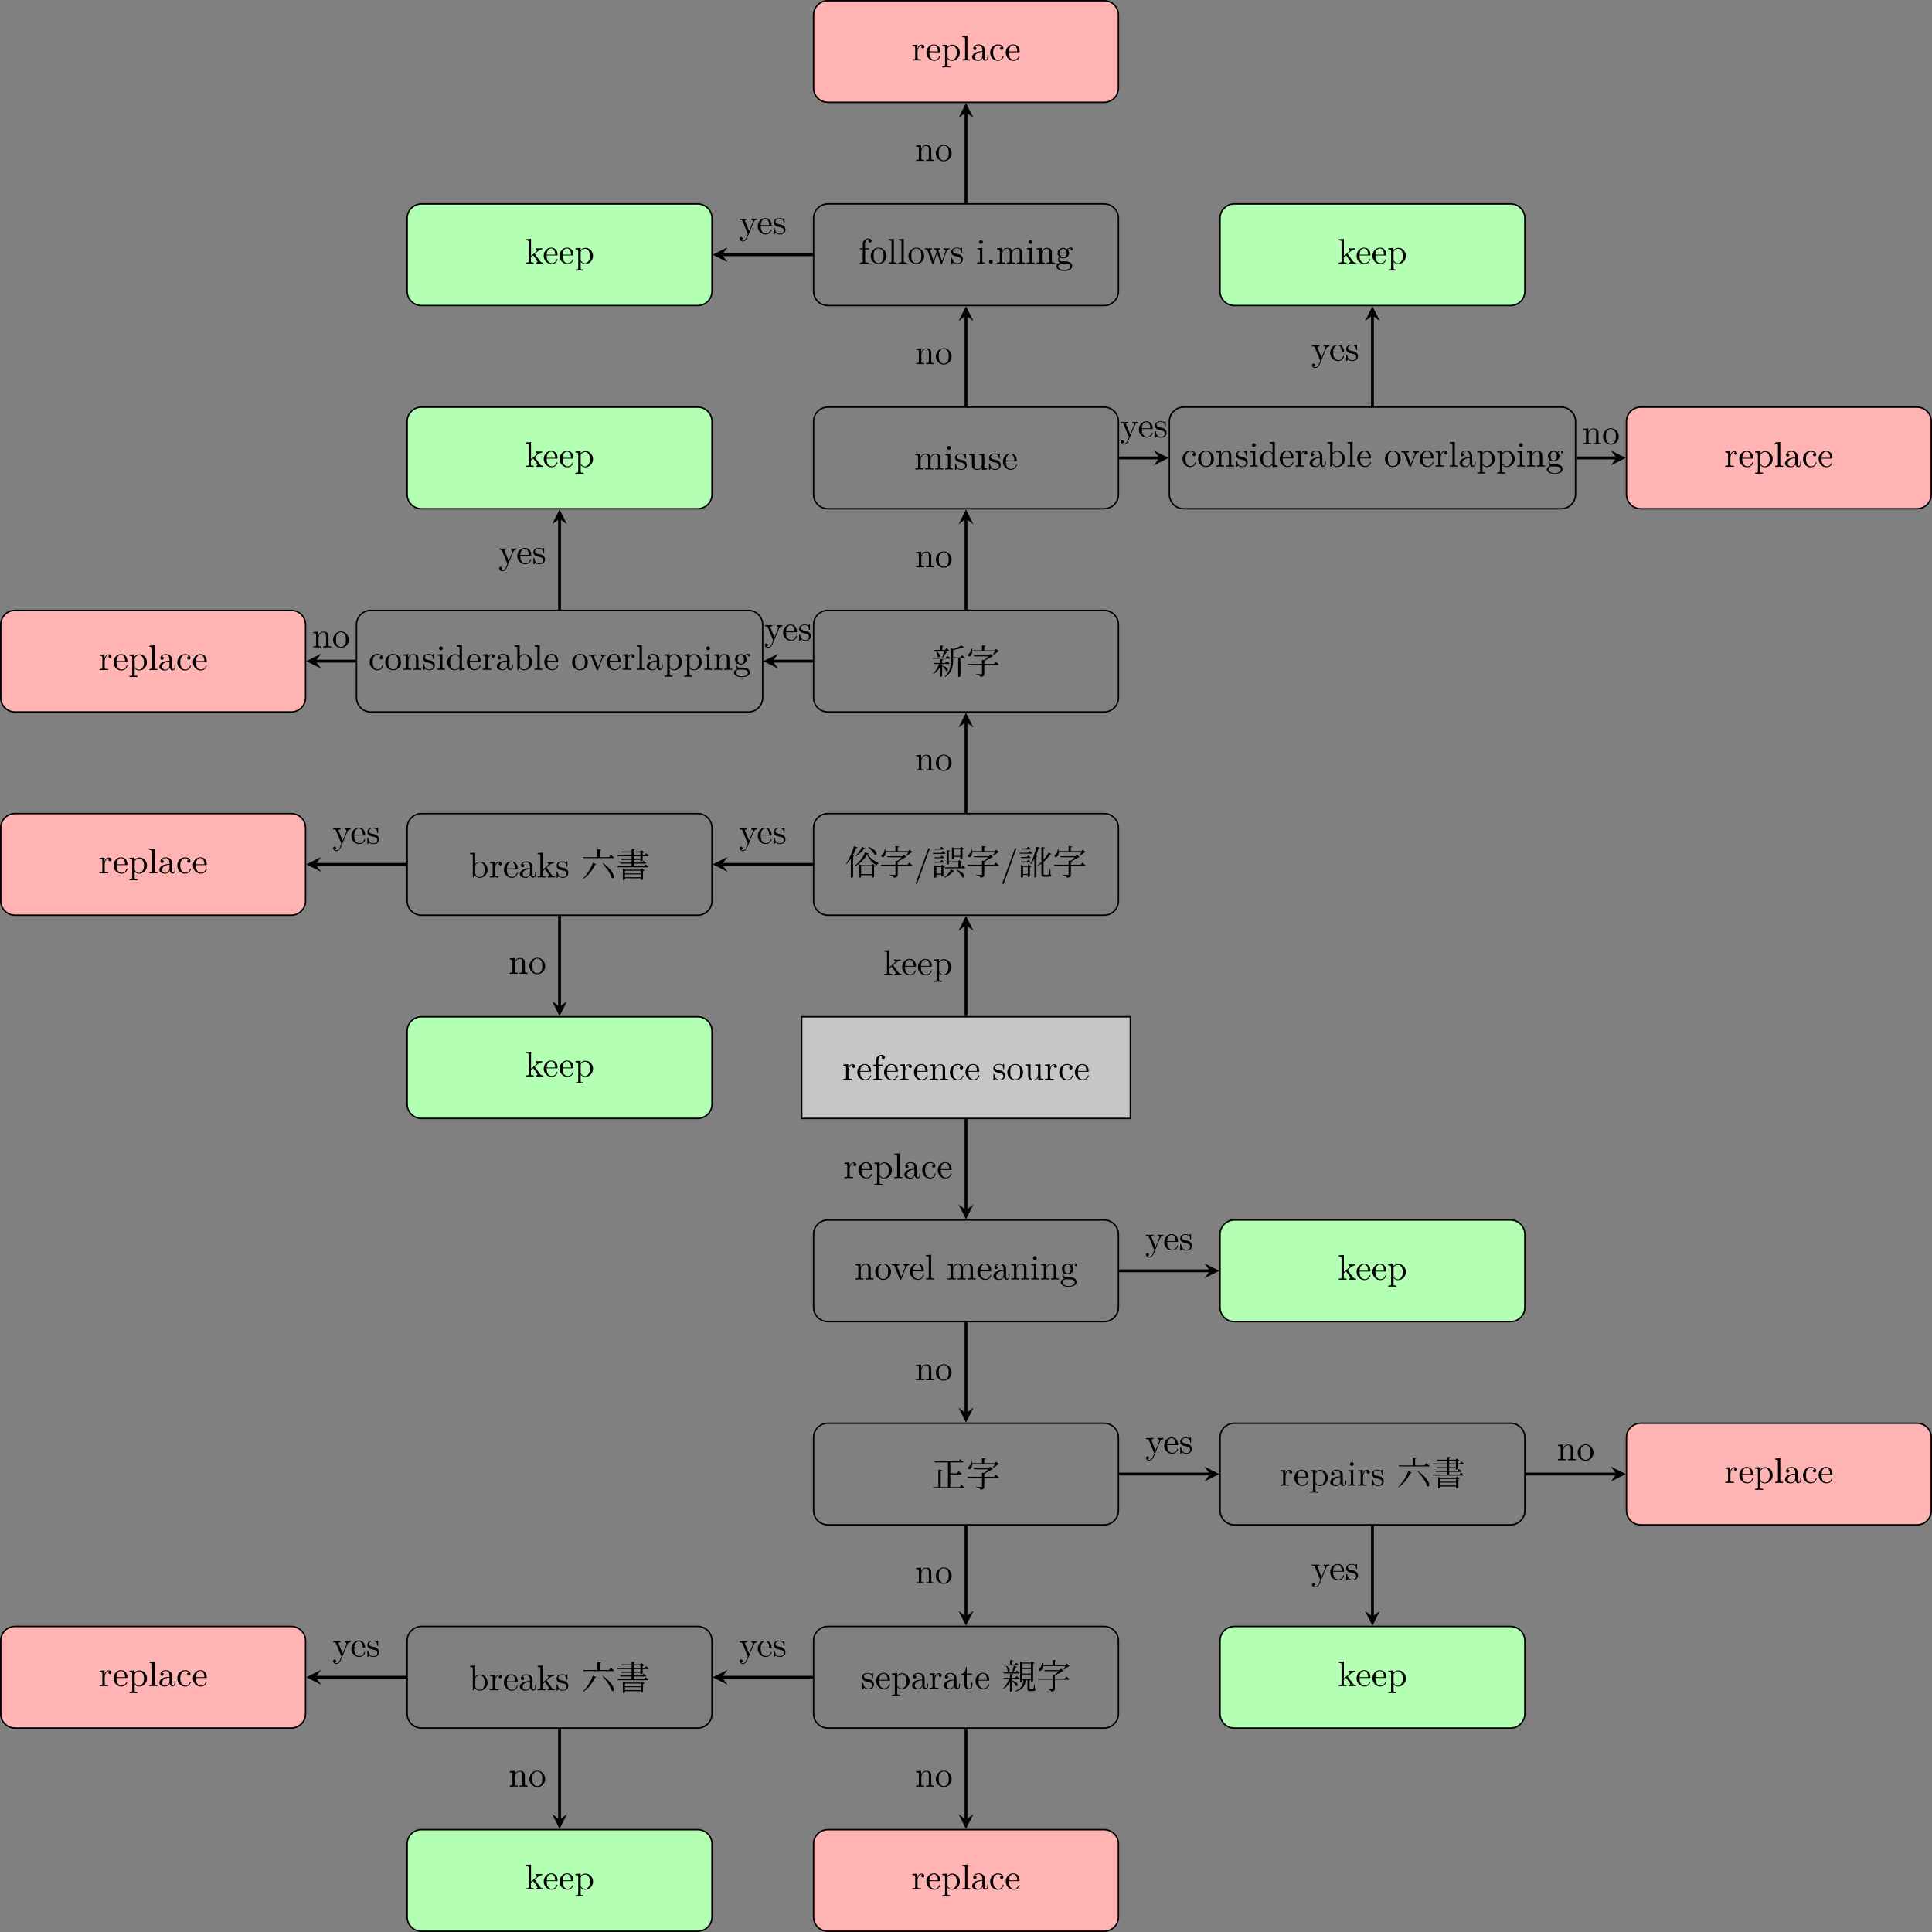 <?xml version="1.0" encoding="UTF-8" standalone="no"?>
<svg
   width="538.988"
   height="538.984"
   viewBox="0 0 538.988 538.984"
   version="1.1"
   id="svg325"
   sodipodi:docname="flow_chart.svg"
   inkscape:version="1.4 (e7c3feb100, 2024-10-09)"
   xmlns:inkscape="http://www.inkscape.org/namespaces/inkscape"
   xmlns:sodipodi="http://sodipodi.sourceforge.net/DTD/sodipodi-0.dtd"
   xmlns:xlink="http://www.w3.org/1999/xlink"
   xmlns="http://www.w3.org/2000/svg"
   xmlns:svg="http://www.w3.org/2000/svg">
  <rect x="0" y="0" width="538.988" height="538.984" fill="#808080" stroke="none"/>
  <sodipodi:namedview
     id="namedview325"
     pagecolor="#ffffff"
     bordercolor="#000000"
     borderopacity="0.25"
     inkscape:showpageshadow="2"
     inkscape:pageopacity="0.0"
     inkscape:pagecheckerboard="0"
     inkscape:deskcolor="#d1d1d1"
     inkscape:zoom="1.3232132"
     inkscape:cx="360.48612"
     inkscape:cy="273.95434"
     inkscape:window-width="1916"
     inkscape:window-height="1022"
     inkscape:window-x="0"
     inkscape:window-y="0"
     inkscape:window-maximized="0"
     inkscape:current-layer="svg325" />
  <defs
     id="defs35">
    <g
       id="g32">
      <g
         id="glyph-0-0">
        <path
           d="m 3.625,-3.797 c 0,-0.312 -0.312,-0.609 -0.734,-0.609 -0.734,0 -1.094,0.672 -1.219,1.094 V -4.406 L 0.281,-4.297 v 0.312 c 0.703,0 0.781,0.062 0.781,0.562 V -0.75 c 0,0.438 -0.109,0.438 -0.781,0.438 V 0 l 1.141,-0.031 c 0.391,0 0.859,0 1.266,0.031 V -0.312 H 2.469 c -0.734,0 -0.75,-0.109 -0.75,-0.469 V -2.312 c 0,-0.984 0.422,-1.875 1.172,-1.875 0.062,0 0.094,0 0.109,0.016 -0.031,0 -0.234,0.125 -0.234,0.391 0,0.266 0.219,0.422 0.438,0.422 0.172,0 0.422,-0.125 0.422,-0.438 z m 0,0"
           id="path1" />
      </g>
      <g
         id="glyph-0-1">
        <path
           d="m 4.141,-1.188 c 0,-0.094 -0.078,-0.125 -0.141,-0.125 -0.078,0 -0.109,0.062 -0.125,0.141 -0.344,1.031 -1.25,1.031 -1.344,1.031 -0.5,0 -0.891,-0.297 -1.125,-0.672 -0.297,-0.469 -0.297,-1.125 -0.297,-1.484 h 2.781 c 0.219,0 0.25,0 0.25,-0.219 0,-0.984 -0.547,-1.953 -1.781,-1.953 -1.156,0 -2.078,1.031 -2.078,2.281 0,1.328 1.047,2.297 2.188,2.297 C 3.688,0.109 4.141,-1 4.141,-1.188 Z m -0.656,-1.328 h -2.375 C 1.172,-4 2.016,-4.25 2.359,-4.25 c 1.016,0 1.125,1.344 1.125,1.734 z m 0,0"
           id="path2" />
      </g>
      <g
         id="glyph-0-2">
        <path
           d="m 3.562,-6.328 c 0,-0.375 -0.375,-0.703 -0.906,-0.703 -0.688,0 -1.547,0.531 -1.547,1.594 v 1.141 h -0.781 v 0.312 h 0.781 V -0.75 C 1.109,-0.312 1,-0.312 0.344,-0.312 V 0 l 1.125,-0.031 c 0.406,0 0.875,0 1.266,0.031 V -0.312 H 2.531 c -0.734,0 -0.75,-0.109 -0.75,-0.469 v -3.203 h 1.125 v -0.312 H 1.75 v -1.156 c 0,-0.875 0.469,-1.359 0.906,-1.359 0.031,0 0.188,0 0.328,0.078 C 2.875,-6.703 2.688,-6.562 2.688,-6.312 c 0,0.219 0.156,0.422 0.438,0.422 0.281,0 0.438,-0.203 0.438,-0.438 z m 0,0"
           id="path3" />
      </g>
      <g
         id="glyph-0-3">
        <path
           d="m 5.328,0 v -0.312 c -0.516,0 -0.766,0 -0.766,-0.297 v -1.906 c 0,-0.859 0,-1.156 -0.312,-1.516 -0.141,-0.172 -0.469,-0.375 -1.047,-0.375 C 2.469,-4.406 2,-3.984 1.719,-3.359 V -4.406 L 0.312,-4.297 v 0.312 c 0.703,0 0.781,0.062 0.781,0.562 V -0.75 c 0,0.438 -0.109,0.438 -0.781,0.438 V 0 L 1.453,-0.031 2.562,0 v -0.312 c -0.672,0 -0.781,0 -0.781,-0.438 V -2.594 C 1.781,-3.625 2.5,-4.188 3.125,-4.188 c 0.641,0 0.75,0.531 0.75,1.109 V -0.75 c 0,0.438 -0.109,0.438 -0.781,0.438 V 0 l 1.125,-0.031 z m 0,0"
           id="path4" />
      </g>
      <g
         id="glyph-0-4">
        <path
           d="M 4.141,-1.188 C 4.141,-1.281 4.031,-1.281 4,-1.281 c -0.078,0 -0.109,0.031 -0.125,0.094 -0.281,0.922 -0.938,1.047 -1.297,1.047 -0.531,0 -1.406,-0.422 -1.406,-2.031 0,-1.625 0.812,-2.047 1.344,-2.047 0.094,0 0.719,0.016 1.062,0.375 -0.406,0.031 -0.469,0.328 -0.469,0.453 0,0.266 0.188,0.453 0.453,0.453 0.266,0 0.469,-0.156 0.469,-0.469 0,-0.672 -0.766,-1.062 -1.531,-1.062 -1.25,0 -2.156,1.078 -2.156,2.312 0,1.281 0.984,2.266 2.141,2.266 1.328,0 1.656,-1.203 1.656,-1.297 z m 0,0"
           id="path5" />
      </g>
      <g
         id="glyph-0-5">
        <path
           d="m 3.594,-1.281 c 0,-0.516 -0.297,-0.828 -0.422,-0.938 C 2.844,-2.547 2.453,-2.625 2.031,-2.703 1.469,-2.812 0.812,-2.938 0.812,-3.516 c 0,-0.359 0.25,-0.766 1.109,-0.766 1.094,0 1.156,0.906 1.172,1.203 0,0.094 0.109,0.094 0.109,0.094 0.141,0 0.141,-0.047 0.141,-0.234 v -1.016 c 0,-0.156 0,-0.234 -0.109,-0.234 -0.047,0 -0.078,0 -0.203,0.125 -0.031,0.031 -0.125,0.125 -0.172,0.156 -0.375,-0.281 -0.781,-0.281 -0.938,-0.281 -1.219,0 -1.594,0.672 -1.594,1.234 0,0.344 0.156,0.625 0.422,0.844 0.328,0.25 0.609,0.312 1.328,0.453 0.219,0.047 1.031,0.203 1.031,0.922 0,0.5 -0.344,0.906 -1.125,0.906 -0.844,0 -1.203,-0.562 -1.391,-1.422 C 0.562,-1.656 0.562,-1.688 0.453,-1.688 c -0.125,0 -0.125,0.062 -0.125,0.234 V -0.125 c 0,0.172 0,0.234 0.109,0.234 0.047,0 0.062,-0.016 0.25,-0.203 0.016,-0.016 0.016,-0.031 0.203,-0.219 0.438,0.406 0.891,0.422 1.094,0.422 1.141,0 1.609,-0.672 1.609,-1.391 z m 0,0"
           id="path6" />
      </g>
      <g
         id="glyph-0-6">
        <path
           d="M 4.688,-2.141 C 4.688,-3.406 3.703,-4.469 2.5,-4.469 c -1.25,0 -2.219,1.094 -2.219,2.328 0,1.297 1.031,2.25 2.203,2.25 1.203,0 2.203,-0.984 2.203,-2.25 z M 3.875,-2.219 c 0,0.359 0,0.906 -0.219,1.344 -0.234,0.453 -0.672,0.734 -1.156,0.734 -0.438,0 -0.875,-0.203 -1.141,-0.672 -0.25,-0.438 -0.25,-1.047 -0.25,-1.406 0,-0.391 0,-0.922 0.234,-1.359 C 1.609,-4.031 2.078,-4.25 2.484,-4.25 c 0.438,0 0.859,0.219 1.125,0.656 0.266,0.422 0.266,1 0.266,1.375 z m 0,0"
           id="path7" />
      </g>
      <g
         id="glyph-0-7">
        <path
           d="M 5.328,0 V -0.312 C 4.641,-0.312 4.562,-0.375 4.562,-0.875 v -3.531 l -1.469,0.109 v 0.312 c 0.688,0 0.781,0.062 0.781,0.562 v 1.766 c 0,0.875 -0.484,1.547 -1.219,1.547 -0.828,0 -0.875,-0.469 -0.875,-0.984 v -3.312 L 0.312,-4.297 v 0.312 c 0.781,0 0.781,0.031 0.781,0.906 v 1.5 c 0,0.781 0,1.688 1.516,1.688 0.562,0 1,-0.281 1.281,-0.891 v 0.891 z m 0,0"
           id="path8" />
      </g>
      <g
         id="glyph-0-8">
        <path
           d="m 4.422,-7.281 c 0,-0.109 -0.094,-0.203 -0.203,-0.203 C 4.078,-7.484 4.031,-7.375 4,-7.281 L 0.609,2.109 C 0.562,2.25 0.562,2.297 0.562,2.297 0.562,2.406 0.641,2.5 0.75,2.5 0.891,2.5 0.938,2.391 0.969,2.297 L 4.359,-7.094 c 0.062,-0.141 0.062,-0.188 0.062,-0.188 z m 0,0"
           id="path9" />
      </g>
      <g
         id="glyph-0-9">
        <path
           d="m 5.188,-2.156 c 0,-1.266 -0.969,-2.25 -2.109,-2.25 -0.781,0 -1.203,0.469 -1.359,0.641 v -3.156 L 0.281,-6.812 V -6.5 c 0.703,0 0.781,0.062 0.781,0.562 V 0 h 0.25 l 0.359,-0.625 c 0.141,0.234 0.562,0.734 1.297,0.734 1.188,0 2.219,-0.984 2.219,-2.266 z m -0.828,0 c 0,0.359 -0.016,0.953 -0.297,1.406 -0.219,0.312 -0.594,0.641 -1.125,0.641 -0.453,0 -0.812,-0.234 -1.047,-0.609 C 1.75,-0.922 1.75,-0.953 1.75,-1.141 V -3.188 c 0,-0.188 0,-0.203 0.109,-0.359 C 2.25,-4.109 2.797,-4.188 3.031,-4.188 c 0.453,0 0.812,0.266 1.047,0.641 0.266,0.406 0.281,0.969 0.281,1.391 z m 0,0"
           id="path10" />
      </g>
      <g
         id="glyph-0-10">
        <path
           d="m 4.812,-0.891 v -0.562 h -0.25 v 0.562 C 4.562,-0.312 4.312,-0.25 4.203,-0.25 3.875,-0.25 3.844,-0.703 3.844,-0.75 v -1.984 c 0,-0.422 0,-0.812 -0.359,-1.188 C 3.094,-4.312 2.594,-4.469 2.109,-4.469 c -0.812,0 -1.5,0.469 -1.5,1.125 0,0.297 0.203,0.469 0.453,0.469 0.281,0 0.469,-0.203 0.469,-0.453 0,-0.125 -0.062,-0.453 -0.516,-0.453 C 1.281,-4.141 1.781,-4.25 2.094,-4.25 c 0.484,0 1.062,0.391 1.062,1.281 v 0.359 C 2.641,-2.578 1.938,-2.547 1.312,-2.25 c -0.75,0.344 -1,0.859 -1,1.297 0,0.812 0.969,1.062 1.594,1.062 0.672,0 1.125,-0.406 1.312,-0.859 0.047,0.391 0.312,0.812 0.781,0.812 0.203,0 0.812,-0.141 0.812,-0.953 z m -1.656,-0.5 c 0,0.938 -0.719,1.281 -1.172,1.281 -0.484,0 -0.891,-0.344 -0.891,-0.844 0,-0.547 0.406,-1.375 2.062,-1.438 z m 0,0"
           id="path11" />
      </g>
      <g
         id="glyph-0-11">
        <path
           d="m 5.094,0 v -0.312 c -0.375,0 -0.594,0 -0.969,-0.531 L 2.859,-2.625 c -0.016,-0.016 -0.062,-0.078 -0.062,-0.109 0,-0.031 0.719,-0.641 0.812,-0.719 0.625,-0.5 1.047,-0.531 1.25,-0.531 v -0.312 c -0.281,0.031 -0.406,0.031 -0.688,0.031 -0.359,0 -0.984,-0.016 -1.125,-0.031 v 0.312 c 0.188,0 0.297,0.109 0.297,0.25 0,0.203 -0.141,0.312 -0.219,0.391 l -1.406,1.203 v -4.781 L 0.281,-6.812 V -6.5 c 0.703,0 0.781,0.062 0.781,0.562 V -0.75 c 0,0.438 -0.109,0.438 -0.781,0.438 V 0 L 1.359,-0.031 2.469,0 v -0.312 c -0.672,0 -0.781,0 -0.781,-0.438 v -1.031 l 0.641,-0.547 c 0.766,1.047 1.188,1.609 1.188,1.797 0,0.188 -0.172,0.219 -0.359,0.219 V 0 l 1.078,-0.031 c 0.281,0 0.578,0.016 0.859,0.031 z m 0,0"
           id="path12" />
      </g>
      <g
         id="glyph-0-12">
        <path
           d="m 5.188,-2.156 c 0,-1.266 -0.953,-2.25 -2.078,-2.25 -0.781,0 -1.203,0.438 -1.391,0.656 v -0.656 l -1.438,0.109 v 0.312 c 0.703,0 0.781,0.062 0.781,0.5 v 4.656 C 1.062,1.625 0.953,1.625 0.281,1.625 v 0.312 l 1.109,-0.031 1.125,0.031 V 1.625 C 1.859,1.625 1.75,1.625 1.75,1.172 V -0.594 c 0.047,0.172 0.469,0.703 1.219,0.703 1.188,0 2.219,-0.984 2.219,-2.266 z m -0.828,0 c 0,1.203 -0.688,2.047 -1.422,2.047 -0.406,0 -0.781,-0.203 -1.047,-0.609 C 1.75,-0.922 1.75,-0.938 1.75,-1.141 v -2.219 C 2.031,-3.875 2.516,-4.156 3.031,-4.156 c 0.734,0 1.328,0.875 1.328,2 z m 0,0"
           id="path13" />
      </g>
      <g
         id="glyph-0-13">
        <path
           d="m 2.547,0 v -0.312 c -0.672,0 -0.781,0 -0.781,-0.438 V -6.922 L 0.328,-6.812 V -6.5 c 0.703,0 0.781,0.062 0.781,0.562 V -0.75 c 0,0.438 -0.109,0.438 -0.781,0.438 V 0 L 1.438,-0.031 Z m 0,0"
           id="path14" />
      </g>
      <g
         id="glyph-0-14">
        <path
           d="m 2.469,0 v -0.312 c -0.672,0 -0.703,-0.047 -0.703,-0.438 V -4.406 L 0.375,-4.297 v 0.312 c 0.641,0 0.734,0.062 0.734,0.547 V -0.75 c 0,0.438 -0.109,0.438 -0.781,0.438 V 0 l 1.094,-0.031 C 1.781,-0.031 2.125,-0.016 2.469,0 Z m -0.562,-6.016 c 0,-0.281 -0.219,-0.531 -0.516,-0.531 -0.344,0 -0.547,0.281 -0.547,0.531 C 0.844,-5.75 1.078,-5.5 1.375,-5.5 c 0.344,0 0.531,-0.266 0.531,-0.516 z m 0,0"
           id="path15" />
      </g>
      <g
         id="glyph-0-15">
        <path
           d="m 5.25,0 v -0.312 c -0.688,0 -0.781,-0.062 -0.781,-0.562 V -6.922 L 3.047,-6.812 V -6.5 c 0.688,0 0.766,0.062 0.766,0.562 v 2.156 c -0.281,-0.359 -0.719,-0.625 -1.25,-0.625 -1.172,0 -2.219,0.984 -2.219,2.266 0,1.266 0.969,2.25 2.109,2.25 0.641,0 1.078,-0.344 1.328,-0.656 v 0.656 z M 3.781,-1.172 c 0,0.172 0,0.188 -0.109,0.359 C 3.375,-0.328 2.938,-0.109 2.5,-0.109 2.047,-0.109 1.688,-0.375 1.453,-0.75 1.203,-1.156 1.172,-1.719 1.172,-2.141 1.172,-2.5 1.188,-3.094 1.469,-3.547 1.688,-3.859 2.062,-4.188 2.609,-4.188 c 0.344,0 0.766,0.156 1.062,0.594 0.109,0.172 0.109,0.188 0.109,0.375 z m 0,0"
           id="path16" />
      </g>
      <g
         id="glyph-0-16">
        <path
           d="m 5.062,-3.984 v -0.312 c -0.234,0.016 -0.516,0.031 -0.75,0.031 l -0.859,-0.031 v 0.312 c 0.359,0 0.469,0.234 0.469,0.422 0,0.094 -0.016,0.141 -0.047,0.25 L 2.844,-0.781 1.734,-3.562 c -0.062,-0.125 -0.062,-0.172 -0.062,-0.172 0,-0.25 0.391,-0.25 0.578,-0.25 v -0.312 l -1.094,0.031 c -0.266,0 -0.672,-0.016 -0.969,-0.031 v 0.312 c 0.625,0 0.672,0.062 0.797,0.359 l 1.438,3.547 C 2.484,0.062 2.5,0.109 2.625,0.109 c 0.141,0 0.172,-0.094 0.219,-0.188 L 4.141,-3.312 C 4.234,-3.547 4.406,-3.984 5.062,-3.984 Z m 0,0"
           id="path17" />
      </g>
      <g
         id="glyph-0-17">
        <path
           d="m 4.828,-4.031 c 0,-0.172 -0.109,-0.484 -0.5,-0.484 -0.203,0 -0.641,0.062 -1.062,0.469 C 2.844,-4.375 2.438,-4.406 2.219,-4.406 c -0.938,0 -1.625,0.688 -1.625,1.453 0,0.438 0.219,0.812 0.469,1.031 -0.125,0.141 -0.312,0.469 -0.312,0.828 0,0.312 0.141,0.688 0.453,0.891 -0.609,0.156 -0.922,0.594 -0.922,0.984 0,0.719 0.984,1.266 2.203,1.266 1.172,0 2.203,-0.5 2.203,-1.281 0,-0.344 -0.125,-0.859 -0.641,-1.141 -0.531,-0.266 -1.109,-0.266 -1.719,-0.266 -0.25,0 -0.672,0 -0.75,-0.016 C 1.266,-0.703 1.062,-1 1.062,-1.328 c 0,-0.031 0,-0.266 0.156,-0.469 0.391,0.281 0.812,0.312 1,0.312 0.922,0 1.609,-0.688 1.609,-1.453 0,-0.375 -0.156,-0.734 -0.406,-0.969 C 3.781,-4.25 4.141,-4.297 4.312,-4.297 c 0,0 0.078,0 0.109,0.016 C 4.312,-4.25 4.25,-4.141 4.25,-4.016 c 0,0.172 0.141,0.281 0.297,0.281 0.094,0 0.281,-0.062 0.281,-0.297 z m -1.75,1.078 c 0,0.266 0,0.594 -0.156,0.844 C 2.844,-2 2.609,-1.719 2.219,-1.719 c -0.875,0 -0.875,-1 -0.875,-1.219 0,-0.266 0.016,-0.594 0.156,-0.844 0.078,-0.109 0.312,-0.391 0.719,-0.391 0.859,0 0.859,0.984 0.859,1.219 z m 1.094,3.734 c 0,0.547 -0.703,1.047 -1.672,1.047 -1.016,0 -1.703,-0.516 -1.703,-1.047 0,-0.453 0.375,-0.828 0.812,-0.844 h 0.594 c 0.859,0 1.969,0 1.969,0.844 z m 0,0"
           id="path18" />
      </g>
      <g
         id="glyph-0-18">
        <path
           d="m 8.109,0 v -0.312 c -0.516,0 -0.766,0 -0.781,-0.297 v -1.906 c 0,-0.859 0,-1.156 -0.312,-1.516 -0.141,-0.172 -0.469,-0.375 -1.047,-0.375 -0.828,0 -1.281,0.594 -1.438,0.984 C 4.391,-4.297 3.656,-4.406 3.203,-4.406 2.469,-4.406 2,-3.984 1.719,-3.359 V -4.406 L 0.312,-4.297 v 0.312 c 0.703,0 0.781,0.062 0.781,0.562 V -0.75 c 0,0.438 -0.109,0.438 -0.781,0.438 V 0 L 1.453,-0.031 2.562,0 v -0.312 c -0.672,0 -0.781,0 -0.781,-0.438 V -2.594 C 1.781,-3.625 2.5,-4.188 3.125,-4.188 c 0.641,0 0.75,0.531 0.75,1.109 V -0.75 c 0,0.438 -0.109,0.438 -0.781,0.438 V 0 L 4.219,-0.031 5.328,0 v -0.312 c -0.656,0 -0.766,0 -0.766,-0.438 v -1.844 c 0,-1.031 0.703,-1.594 1.344,-1.594 0.625,0 0.734,0.531 0.734,1.109 V -0.75 c 0,0.438 -0.109,0.438 -0.781,0.438 V 0 l 1.125,-0.031 z m 0,0"
           id="path19" />
      </g>
      <g
         id="glyph-0-19">
        <path
           d="m 7.016,-3.984 v -0.312 C 6.781,-4.281 6.5,-4.266 6.281,-4.266 l -0.922,-0.031 v 0.312 c 0.359,0 0.578,0.188 0.578,0.469 0,0.062 0,0.094 -0.062,0.219 L 4.969,-0.75 3.984,-3.531 C 3.953,-3.656 3.938,-3.672 3.938,-3.719 c 0,-0.266 0.391,-0.266 0.594,-0.266 v -0.312 l -1.047,0.031 c -0.297,0 -0.578,-0.016 -0.875,-0.031 v 0.312 c 0.359,0 0.516,0.016 0.625,0.141 0.047,0.062 0.156,0.359 0.219,0.547 L 2.609,-0.875 1.656,-3.531 C 1.609,-3.656 1.609,-3.672 1.609,-3.719 1.609,-3.984 2,-3.984 2.188,-3.984 v -0.312 l -1.078,0.031 -0.938,-0.031 v 0.312 c 0.5,0 0.625,0.031 0.75,0.344 l 1.25,3.531 C 2.219,0.031 2.25,0.109 2.375,0.109 c 0.141,0 0.156,-0.062 0.203,-0.203 l 1.016,-2.812 1.016,2.828 c 0.031,0.109 0.062,0.188 0.203,0.188 0.125,0 0.156,-0.094 0.188,-0.188 L 6.172,-3.344 c 0.172,-0.5 0.484,-0.641 0.844,-0.641 z m 0,0"
           id="path20" />
      </g>
      <g
         id="glyph-0-20">
        <path
           d="m 1.906,-0.531 c 0,-0.281 -0.234,-0.531 -0.516,-0.531 -0.297,0 -0.531,0.25 -0.531,0.531 C 0.859,-0.234 1.094,0 1.391,0 1.672,0 1.906,-0.234 1.906,-0.531 Z m 0,0"
           id="path21" />
      </g>
      <g
         id="glyph-0-21">
        <path
           d="m 3.312,-1.234 v -0.562 h -0.25 V -1.25 c 0,0.734 -0.297,1.109 -0.672,1.109 -0.672,0 -0.672,-0.906 -0.672,-1.078 v -2.766 h 1.438 v -0.312 H 1.719 V -6.125 h -0.25 c 0,0.812 -0.297,1.875 -1.281,1.922 v 0.219 h 0.844 v 2.75 c 0,1.219 0.938,1.344 1.297,1.344 0.703,0 0.984,-0.703 0.984,-1.344 z m 0,0"
           id="path22" />
      </g>
      <g
         id="glyph-0-22">
        <path
           d="m 5.062,-3.984 v -0.312 c -0.234,0.016 -0.516,0.031 -0.75,0.031 l -0.859,-0.031 v 0.312 c 0.312,0 0.469,0.172 0.469,0.422 0,0.109 -0.016,0.125 -0.062,0.25 L 2.844,-0.875 1.75,-3.547 C 1.703,-3.656 1.688,-3.688 1.688,-3.734 c 0,-0.25 0.359,-0.25 0.562,-0.25 v -0.312 l -1.094,0.031 c -0.266,0 -0.672,-0.016 -0.969,-0.031 v 0.312 c 0.484,0 0.672,0 0.812,0.344 L 2.5,0 2.25,0.594 c -0.219,0.547 -0.5,1.234 -1.141,1.234 -0.047,0 -0.281,0 -0.469,-0.188 0.312,-0.031 0.391,-0.25 0.391,-0.422 0,-0.25 -0.188,-0.406 -0.422,-0.406 -0.203,0 -0.422,0.125 -0.422,0.422 0,0.453 0.422,0.812 0.922,0.812 0.625,0 1.031,-0.578 1.266,-1.141 l 1.766,-4.25 c 0.25,-0.641 0.766,-0.641 0.922,-0.641 z m 0,0"
           id="path23" />
      </g>
      <g
         id="glyph-1-0">
        <path
           d="m 6.547,-7.859 -0.109,0.062 c 0.625,0.562 1.484,1.469 1.812,2.125 0.781,0.438 1.125,-1.125 -1.703,-2.188 z m -1.812,-0.031 c -0.328,0.75 -1.016,1.797 -1.719,2.484 L 3.125,-5.312 c 0.891,-0.516 1.719,-1.359 2.188,-2 0.219,0.047 0.297,0 0.344,-0.109 z M 6.125,-5.75 c 0.484,1.281 1.516,2.375 2.688,3.094 0.047,-0.266 0.266,-0.5 0.547,-0.562 L 9.375,-3.359 C 8.125,-3.891 6.891,-4.766 6.281,-5.875 c 0.25,-0.016 0.344,-0.062 0.375,-0.156 l -1.125,-0.266 C 5.188,-5.047 3.812,-3.375 2.562,-2.516 l 0.078,0.125 C 4.094,-3.125 5.484,-4.438 6.125,-5.75 Z m -2.266,3 V 0.734 H 3.969 c 0.25,0 0.516,-0.156 0.516,-0.203 v -0.5 h 2.969 v 0.703 h 0.094 c 0.219,0 0.531,-0.141 0.547,-0.203 V -2.391 C 8.234,-2.422 8.391,-2.5 8.438,-2.547 L 7.703,-3.125 7.375,-2.75 H 4.531 L 3.859,-3.047 Z m 0.625,2.484 V -2.469 h 2.969 v 2.203 z m -2,-7.781 c -0.5,1.844 -1.359,3.688 -2.172,4.844 l 0.125,0.094 C 0.844,-3.516 1.234,-4.016 1.609,-4.562 V 0.75 h 0.125 c 0.234,0 0.5,-0.172 0.516,-0.219 v -5.703 c 0.156,-0.031 0.25,-0.094 0.281,-0.188 l -0.359,-0.125 C 2.516,-6.125 2.844,-6.828 3.109,-7.547 3.312,-7.516 3.438,-7.625 3.484,-7.719 Z m 0,0"
           id="path24" />
      </g>
      <g
         id="glyph-1-1">
        <path
           d="M 4.469,-4.016 V -2.875 H 0.438 l 0.094,0.297 h 3.938 V -0.219 C 4.469,-0.062 4.406,0 4.219,0 3.984,0 2.812,-0.078 2.812,-0.078 V 0.062 c 0.5,0.062 0.781,0.141 0.953,0.25 0.156,0.094 0.203,0.25 0.25,0.453 0.969,-0.109 1.094,-0.422 1.094,-0.922 v -2.422 h 3.812 c 0.141,0 0.219,-0.047 0.25,-0.156 C 8.844,-3.031 8.312,-3.453 8.312,-3.453 L 7.844,-2.875 H 5.109 v -0.797 c 0.219,-0.031 0.312,-0.109 0.344,-0.25 H 5.375 C 6.016,-4.188 6.672,-4.578 7.172,-4.891 7.359,-4.906 7.469,-4.938 7.547,-5 L 6.781,-5.688 6.359,-5.25 h -4.188 L 2.25,-4.969 H 6.219 C 5.922,-4.641 5.5,-4.234 5.078,-3.953 Z M 1.453,-7.25 c 0.031,0.656 -0.312,1.312 -0.656,1.547 C 0.594,-5.562 0.469,-5.344 0.578,-5.156 c 0.125,0.234 0.484,0.203 0.703,0 0.25,-0.219 0.453,-0.625 0.469,-1.219 h 6.266 c -0.156,0.312 -0.344,0.688 -0.5,0.922 l 0.125,0.078 C 8.016,-5.594 8.531,-5.984 8.812,-6.25 9.016,-6.266 9.109,-6.281 9.188,-6.344 L 8.453,-7.078 8.031,-6.656 H 5.109 v -1.047 c 0.234,-0.031 0.328,-0.125 0.344,-0.266 L 4.469,-8.062 v 1.406 H 1.734 C 1.719,-6.828 1.672,-7.031 1.625,-7.25 Z m 0,0"
           id="path25" />
      </g>
      <g
         id="glyph-1-2">
        <path
           d="m 0.703,-7.375 0.078,0.266 h 2.484 c 0.141,0 0.219,-0.047 0.25,-0.156 -0.297,-0.266 -0.75,-0.625 -0.75,-0.625 L 2.375,-7.375 Z M 0.719,-4.953 0.797,-4.688 H 3.25 c 0.141,0 0.219,-0.047 0.234,-0.141 C 3.234,-5.078 2.812,-5.438 2.812,-5.438 l -0.391,0.484 z m 0,1.219 0.078,0.281 H 3.25 c 0.141,0 0.219,-0.047 0.234,-0.141 -0.25,-0.266 -0.672,-0.625 -0.672,-0.625 l -0.391,0.484 z m -0.406,-2.438 0.078,0.266 h 3.25 c 0.141,0 0.234,-0.047 0.266,-0.141 -0.297,-0.281 -0.766,-0.656 -0.766,-0.656 l -0.406,0.531 z M 7,-1.5 6.891,-1.406 C 7.5,-0.906 8.312,-0.016 8.562,0.641 9.312,1.078 9.703,-0.484 7,-1.5 Z M 5.406,-1.578 C 5.078,-0.859 4.359,0.062 3.578,0.625 l 0.094,0.141 C 4.641,0.328 5.484,-0.391 5.969,-1 6.172,-0.953 6.25,-1.016 6.312,-1.109 Z M 2.703,-2.219 v 1.812 h -1.375 v -1.812 z M 0.75,-2.5 v 3.25 h 0.078 c 0.25,0 0.5,-0.141 0.5,-0.203 V -0.125 h 1.375 V 0.391 H 2.781 c 0.203,0 0.5,-0.156 0.5,-0.203 V -2.109 C 3.469,-2.156 3.609,-2.219 3.688,-2.297 L 2.938,-2.875 2.594,-2.5 H 1.375 L 0.75,-2.797 Z M 8,-7.219 v 1.875 H 6.25 v -1.875 z M 5.656,-7.5 v 3.125 H 5.75 c 0.25,0 0.5,-0.141 0.5,-0.203 V -5.062 H 8 v 0.547 h 0.094 c 0.188,0 0.5,-0.141 0.516,-0.203 V -7.109 C 8.781,-7.141 8.938,-7.219 9.016,-7.297 L 8.25,-7.875 7.906,-7.5 h -1.625 l -0.625,-0.297 z M 3.672,-2.156 3.75,-1.875 h 5.391 c 0.125,0 0.219,-0.047 0.234,-0.156 C 9.125,-2.328 8.672,-2.75 8.672,-2.75 L 8.281,-2.156 h -0.188 v -1.266 c 0.172,-0.031 0.344,-0.094 0.391,-0.172 l -0.75,-0.578 -0.359,0.375 H 4.781 v -2.75 c 0.234,-0.031 0.312,-0.125 0.328,-0.25 L 4.188,-6.891 v 3.984 h 0.109 c 0.234,0 0.484,-0.141 0.484,-0.219 v -0.391 h 2.688 v 1.359 z m 0,0"
           id="path26" />
      </g>
      <g
         id="glyph-1-3">
        <path
           d="M 0.734,-7.422 0.812,-7.141 H 3.25 c 0.141,0 0.219,-0.047 0.25,-0.156 C 3.219,-7.562 2.766,-7.938 2.766,-7.938 l -0.406,0.516 z m 0,2.406 0.078,0.281 h 2.422 c 0.141,0 0.219,-0.047 0.234,-0.141 -0.25,-0.25 -0.672,-0.594 -0.672,-0.594 L 2.406,-5.016 Z m 0,1.234 L 0.812,-3.5 h 2.422 c 0.141,0 0.219,-0.047 0.234,-0.141 -0.25,-0.266 -0.672,-0.594 -0.672,-0.594 L 2.406,-3.781 Z m -0.406,-2.438 0.078,0.266 h 3.266 c 0.125,0 0.219,-0.047 0.25,-0.141 -0.297,-0.281 -0.75,-0.641 -0.75,-0.641 l -0.406,0.516 z m 8.156,-0.062 c -0.312,0.641 -0.812,1.359 -1.422,2.047 V -7.438 C 7.297,-7.469 7.391,-7.578 7.391,-7.703 L 6.469,-7.812 v 4.203 C 6.125,-3.266 5.75,-2.953 5.375,-2.688 l 0.094,0.109 c 0.344,-0.188 0.688,-0.391 1,-0.625 V -0.156 C 6.469,0.312 6.609,0.5 7.234,0.5 H 7.875 c 1.094,0.016 1.359,-0.109 1.359,-0.391 0,-0.125 -0.031,-0.188 -0.234,-0.266 l -0.047,-1.562 h -0.125 c -0.094,0.609 -0.219,1.359 -0.281,1.5 -0.031,0.078 -0.062,0.109 -0.141,0.125 -0.094,0 -0.281,0.016 -0.531,0.016 H 7.359 c -0.25,0 -0.297,-0.078 -0.297,-0.266 v -3.328 c 0.797,-0.672 1.453,-1.422 1.875,-2.062 0.234,0.031 0.328,0 0.375,-0.094 z m -5.812,4 V -0.312 H 1.344 v -1.969 z m -1.906,-0.297 v 3.312 H 0.844 c 0.234,0 0.5,-0.156 0.5,-0.203 v -0.562 h 1.328 v 0.562 h 0.094 c 0.203,0 0.484,-0.141 0.5,-0.203 V -2.188 C 3.453,-2.219 3.594,-2.297 3.656,-2.359 L 2.922,-2.938 2.594,-2.578 H 1.375 l -0.609,-0.281 z m 4.297,-5.312 c -0.359,1.781 -1.016,3.562 -1.719,4.719 l 0.141,0.094 C 3.859,-3.484 4.203,-4 4.516,-4.562 v 5.281 h 0.094 c 0.219,0 0.469,-0.156 0.469,-0.203 v -5.625 C 5.25,-5.125 5.359,-5.188 5.375,-5.266 L 4.938,-5.438 C 5.234,-6.047 5.469,-6.719 5.672,-7.422 5.891,-7.422 6,-7.516 6.031,-7.625 Z m 0,0"
           id="path27" />
      </g>
      <g
         id="glyph-1-4">
        <path
           d="M 3.188,-4.078 C 2.547,-2.281 1.453,-0.656 0.391,0.312 l 0.125,0.109 c 1.281,-0.828 2.453,-2.203 3.25,-3.938 0.203,0.031 0.328,-0.047 0.375,-0.156 z M 6.016,-3.984 5.875,-3.906 C 6.844,-2.875 8.125,-1.141 8.438,0.109 9.312,0.781 9.703,-1.438 6.016,-3.984 Z M 0.531,-5.656 0.625,-5.375 h 8.234 c 0.141,0 0.234,-0.062 0.25,-0.156 -0.344,-0.328 -0.906,-0.75 -0.906,-0.75 L 7.688,-5.656 H 5.109 v -1.859 c 0.234,-0.031 0.328,-0.125 0.344,-0.25 L 4.469,-7.875 v 2.219 z m 0,0"
           id="path28" />
      </g>
      <g
         id="glyph-1-5">
        <path
           d="m 1.531,-5.156 0.078,0.266 H 4.406 v 0.75 H 1.234 l 0.078,0.281 h 3.094 v 0.75 h -3.938 l 0.094,0.281 H 8.859 C 9,-2.828 9.078,-2.875 9.109,-2.969 8.797,-3.266 8.312,-3.641 8.312,-3.641 l -0.453,0.531 h -2.844 v -0.75 h 3.25 c 0.141,0 0.234,-0.062 0.25,-0.156 C 8.219,-4.281 7.734,-4.656 7.734,-4.656 L 7.312,-4.141 H 5.016 v -0.75 h 1.875 v 0.375 h 0.094 C 7.188,-4.516 7.5,-4.672 7.5,-4.734 v -1.188 h 1.453 c 0.141,0 0.234,-0.062 0.25,-0.156 -0.297,-0.266 -0.75,-0.656 -0.75,-0.656 L 8.031,-6.203 H 7.5 V -6.844 c 0.188,-0.047 0.344,-0.125 0.406,-0.188 L 7.141,-7.625 6.797,-7.25 H 5.016 V -7.672 C 5.25,-7.719 5.359,-7.797 5.375,-7.938 L 4.406,-8.047 V -7.25 H 1.578 l 0.094,0.297 H 4.406 v 0.75 h -4 l 0.078,0.281 H 4.406 v 0.766 z m 3.484,-0.766 h 1.875 v 0.766 h -1.875 z m 0,-0.281 v -0.75 h 1.875 v 0.75 z M 1.969,-2.172 V 0.75 H 2.062 c 0.25,0 0.516,-0.141 0.516,-0.219 V 0.234 h 4.375 V 0.719 h 0.094 c 0.219,0 0.531,-0.141 0.547,-0.188 V -1.75 C 7.781,-1.797 7.938,-1.875 8,-1.953 l -0.781,-0.594 -0.359,0.375 H 2.641 L 1.969,-2.453 Z M 6.953,-0.062 h -4.375 v -0.797 h 4.375 z m 0,-1.062 h -4.375 v -0.75 h 4.375 z m 0,0"
           id="path29" />
      </g>
      <g
         id="glyph-1-6">
        <path
           d="m 1.328,-6.422 -0.125,0.047 c 0.219,0.406 0.469,1.047 0.469,1.547 C 2.188,-4.312 2.828,-5.469 1.328,-6.422 Z M 2.344,-8.031 v 1.266 H 0.547 L 0.625,-6.5 h 4.031 c 0.141,0 0.219,-0.047 0.25,-0.156 C 4.609,-6.922 4.125,-7.312 4.125,-7.312 l -0.406,0.547 h -0.75 V -7.688 c 0.203,-0.031 0.297,-0.125 0.312,-0.25 z m -0.016,3.828 v 1.062 H 0.469 l 0.078,0.281 h 1.531 c -0.359,1 -0.953,1.984 -1.719,2.75 l 0.109,0.125 C 1.234,-0.516 1.859,-1.188 2.328,-1.953 V 0.75 h 0.125 C 2.672,0.75 2.938,0.609 2.938,0.531 v -2.812 C 3.375,-1.953 3.859,-1.391 3.984,-0.938 4.641,-0.516 5.062,-1.875 2.938,-2.406 v -0.453 h 1.828 c 0.125,0 0.219,-0.047 0.25,-0.141 -0.281,-0.281 -0.75,-0.656 -0.75,-0.656 L 3.844,-3.141 H 2.938 v -0.719 c 0.219,-0.031 0.297,-0.125 0.312,-0.25 z M 3.438,-6.438 c -0.094,0.547 -0.297,1.281 -0.5,1.812 H 0.359 L 0.438,-4.344 h 4.469 c 0.125,0 0.219,-0.047 0.25,-0.141 C 4.859,-4.781 4.359,-5.156 4.359,-5.156 L 3.938,-4.625 H 3.172 C 3.516,-5.062 3.812,-5.578 4.031,-5.984 4.234,-5.969 4.344,-6.047 4.375,-6.156 Z m 4.859,-1.594 c -0.484,0.312 -1.375,0.719 -2.188,1 L 5.375,-7.281 v 3.141 c 0,1.812 -0.25,3.453 -1.688,4.75 l 0.125,0.125 C 5.766,-0.516 6,-2.391 6,-4.141 V -4.438 H 7.406 V 0.75 h 0.109 c 0.312,0 0.531,-0.156 0.531,-0.203 V -4.438 h 1.031 c 0.141,0 0.219,-0.047 0.25,-0.141 C 9.016,-4.875 8.5,-5.297 8.5,-5.297 l -0.453,0.594 H 6 V -6.781 C 6.922,-6.922 7.953,-7.172 8.594,-7.391 8.812,-7.312 8.984,-7.312 9.062,-7.422 Z m 0,0"
           id="path30" />
      </g>
      <g
         id="glyph-1-7">
        <path
           d="M 1.875,-4.859 V 0 H 0.406 L 0.484,0.281 H 8.969 c 0.141,0 0.219,-0.047 0.25,-0.156 -0.359,-0.312 -0.922,-0.75 -0.922,-0.75 L 7.797,0 H 5.203 V -3.547 H 8.156 c 0.125,0 0.234,-0.047 0.266,-0.156 C 8.062,-4.016 7.516,-4.438 7.516,-4.438 l -0.469,0.594 h -1.844 v -3.047 h 3.406 c 0.156,0 0.234,-0.047 0.266,-0.156 -0.344,-0.297 -0.906,-0.75 -0.906,-0.75 l -0.5,0.625 h -6.688 l 0.078,0.281 h 3.688 V 0 H 2.531 v -4.5 c 0.234,-0.031 0.328,-0.141 0.359,-0.266 z m 0,0"
           id="path31" />
      </g>
      <g
         id="glyph-1-8">
        <path
           d="m 1.203,-6.406 -0.125,0.062 c 0.219,0.391 0.453,1.016 0.438,1.5 0.5,0.5 1.141,-0.609 -0.312,-1.562 z m 0.969,-1.625 v 1.234 h -1.688 L 0.562,-6.531 h 3.875 c 0.141,0 0.219,-0.047 0.25,-0.141 -0.297,-0.281 -0.766,-0.656 -0.766,-0.656 l -0.438,0.531 h -0.719 v -0.875 C 3,-7.703 3.094,-7.797 3.125,-7.938 Z m -0.016,3.875 v 1.062 h -1.75 l 0.078,0.266 H 1.906 c -0.328,1 -0.859,1.953 -1.609,2.672 L 0.406,0 c 0.734,-0.516 1.328,-1.156 1.75,-1.875 v 2.641 h 0.125 C 2.5,0.766 2.766,0.625 2.766,0.531 v -2.703 c 0.422,0.344 0.875,0.859 1,1.312 0.641,0.438 1.094,-0.938 -0.984,-1.453 l -0.016,0.016 v -0.531 h 1.75 c 0.125,0 0.219,-0.047 0.25,-0.141 -0.297,-0.266 -0.75,-0.625 -0.75,-0.625 l -0.406,0.5 H 2.766 V -3.812 C 3,-3.844 3.078,-3.938 3.094,-4.062 Z M 3.234,-6.438 C 3.125,-5.906 2.938,-5.156 2.797,-4.609 H 0.375 L 0.453,-4.312 h 4.156 c 0.141,0 0.219,-0.047 0.25,-0.156 -0.281,-0.281 -0.75,-0.641 -0.75,-0.641 l -0.406,0.5 H 3 C 3.312,-5.062 3.609,-5.594 3.828,-6 4.031,-6 4.141,-6.078 4.188,-6.172 Z m 2.344,0.891 h 2.438 v 1.266 h -2.438 z m 0,-0.281 v -1.25 h 2.438 v 1.25 z m 0,1.812 h 2.438 v 1.25 h -2.438 z m -0.594,-3.344 V -1.875 h 0.094 c 0.312,0 0.5,-0.156 0.5,-0.203 V -2.469 H 5.906 c -0.109,1.547 -0.641,2.391 -2.312,3.062 L 3.625,0.766 C 5.609,0.234 6.375,-0.656 6.547,-2.469 h 0.5 V 0.062 c 0,0.391 0.094,0.547 0.625,0.547 H 8.188 c 0.891,0 1.125,-0.141 1.125,-0.391 0,-0.109 -0.031,-0.188 -0.203,-0.266 L 9.078,-1.25 h -0.125 c -0.094,0.484 -0.188,1.031 -0.234,1.172 -0.047,0.094 -0.078,0.109 -0.141,0.109 -0.047,0 -0.188,0 -0.359,0 H 7.828 c -0.172,0 -0.188,-0.016 -0.188,-0.141 V -2.469 h 0.375 V -2 h 0.094 C 8.391,-2 8.625,-2.156 8.625,-2.203 v -4.812 C 8.828,-7.047 8.953,-7.125 9.016,-7.188 L 8.297,-7.75 7.984,-7.359 H 5.688 L 4.984,-7.656 Z m 0,0"
           id="path32" />
      </g>
    </g>
    <clipPath
       id="clip-0">
      <path
         clip-rule="nonzero"
         d="M 0,0 H 1190.551 V 1 H 0 Z m 0,0"
         id="path33" />
    </clipPath>
    <clipPath
       id="clip-1">
      <path
         clip-rule="nonzero"
         d="m 1190,0 h 0.551 V 841.891 H 1190 Z m 0,0"
         id="path34" />
    </clipPath>
    <clipPath
       id="clip-2">
      <path
         clip-rule="nonzero"
         d="m 0,841 h 1190.551 v 0.891 H 0 Z m 0,0"
         id="path35" />
    </clipPath>
  </defs>
  <g
     clip-path="url(#clip-0)"
     id="g36"
     transform="translate(-325.781,-151.453)">
    <path
       fill="none"
       stroke-width="0.199"
       stroke-linecap="butt"
       stroke-linejoin="miter"
       stroke="#000000"
       stroke-opacity="1"
       stroke-miterlimit="10"
       d="M 0,-0.002 H 1190.551"
       transform="matrix(1,0,0,-1,0,0.1)"
       id="path36" />
  </g>
  <g
     clip-path="url(#clip-1)"
     id="g37"
     transform="translate(-325.781,-151.453)">
    <path
       fill="none"
       stroke-width="0.199"
       stroke-linecap="butt"
       stroke-linejoin="miter"
       stroke="#000000"
       stroke-opacity="1"
       stroke-miterlimit="10"
       d="M 0.001,-8.4375e-4 V 841.89"
       transform="matrix(1,0,0,-1,1190.651,842.089)"
       id="path37" />
  </g>
  <g
     clip-path="url(#clip-2)"
     id="g38"
     transform="translate(-325.781,-151.453)">
    <path
       fill="none"
       stroke-width="0.199"
       stroke-linecap="butt"
       stroke-linejoin="miter"
       stroke="#000000"
       stroke-opacity="1"
       stroke-miterlimit="10"
       d="M 0,0.002 H 1190.551"
       transform="matrix(1,0,0,-1,0,841.99)"
       id="path38" />
  </g>
  <path
     fill-rule="nonzero"
     fill="#c6c6c6"
     fill-opacity="1"
     stroke-width="0.399"
     stroke-linecap="butt"
     stroke-linejoin="miter"
     stroke="#000000"
     stroke-opacity="1"
     stroke-miterlimit="10"
     d="m 223.652,312.012 h 91.684 v -28.348 h -91.684 z m 0,0"
     id="path39" />
  <g
     fill="#000000"
     fill-opacity="1"
     id="g47"
     transform="translate(-325.781,-151.453)">
    <use
       xlink:href="#glyph-0-0"
       x="560.759"
       y="452.749"
       id="use39" />
    <use
       xlink:href="#glyph-0-1"
       x="564.664"
       y="452.749"
       id="use40" />
    <use
       xlink:href="#glyph-0-2"
       x="569.088"
       y="452.749"
       id="use41" />
    <use
       xlink:href="#glyph-0-1"
       x="572.136"
       y="452.749"
       id="use42" />
    <use
       xlink:href="#glyph-0-0"
       x="576.56"
       y="452.749"
       id="use43" />
    <use
       xlink:href="#glyph-0-1"
       x="580.465"
       y="452.749"
       id="use44" />
    <use
       xlink:href="#glyph-0-3"
       x="584.888"
       y="452.749"
       id="use45" />
    <use
       xlink:href="#glyph-0-4"
       x="590.428"
       y="452.749"
       id="use46" />
    <use
       xlink:href="#glyph-0-1"
       x="594.851"
       y="452.749"
       id="use47" />
  </g>
  <g
     fill="#000000"
     fill-opacity="1"
     id="g53"
     transform="translate(-325.781,-151.453)">
    <use
       xlink:href="#glyph-0-5"
       x="602.592"
       y="452.749"
       id="use48" />
    <use
       xlink:href="#glyph-0-6"
       x="606.517"
       y="452.749"
       id="use49" />
    <use
       xlink:href="#glyph-0-7"
       x="611.499"
       y="452.749"
       id="use50" />
    <use
       xlink:href="#glyph-0-0"
       x="617.038"
       y="452.749"
       id="use51" />
    <use
       xlink:href="#glyph-0-4"
       x="620.943"
       y="452.749"
       id="use52" />
    <use
       xlink:href="#glyph-0-1"
       x="625.367"
       y="452.749"
       id="use53" />
  </g>
  <path
     fill="none"
     stroke-width="0.399"
     stroke-linecap="butt"
     stroke-linejoin="miter"
     stroke="#000000"
     stroke-opacity="1"
     stroke-miterlimit="10"
     d="m 308.031,226.973 h -77.07 c -2.203,0 -3.988,1.785 -3.988,3.984 v 20.375 c 0,2.203 1.785,3.988 3.988,3.988 h 77.07 c 2.199,0 3.984,-1.785 3.984,-3.988 v -20.375 c 0,-2.199 -1.785,-3.984 -3.984,-3.984 z m 0,0"
     id="path53" />
  <g
     fill="#000000"
     fill-opacity="1"
     id="g55"
     transform="translate(-325.781,-151.453)">
    <use
       xlink:href="#glyph-1-0"
       x="561.536"
       y="395.571"
       id="use54" />
    <use
       xlink:href="#glyph-1-1"
       x="571.122"
       y="395.571"
       id="use55" />
  </g>
  <g
     fill="#000000"
     fill-opacity="1"
     id="g56"
     transform="translate(-325.781,-151.453)">
    <use
       xlink:href="#glyph-0-8"
       x="580.708"
       y="395.571"
       id="use56" />
  </g>
  <g
     fill="#000000"
     fill-opacity="1"
     id="g58"
     transform="translate(-325.781,-151.453)">
    <use
       xlink:href="#glyph-1-2"
       x="585.689"
       y="395.571"
       id="use57" />
    <use
       xlink:href="#glyph-1-1"
       x="595.275"
       y="395.571"
       id="use58" />
  </g>
  <g
     fill="#000000"
     fill-opacity="1"
     id="g59"
     transform="translate(-325.781,-151.453)">
    <use
       xlink:href="#glyph-0-8"
       x="604.862"
       y="395.571"
       id="use59" />
  </g>
  <g
     fill="#000000"
     fill-opacity="1"
     id="g61"
     transform="translate(-325.781,-151.453)">
    <use
       xlink:href="#glyph-1-3"
       x="609.843"
       y="395.571"
       id="use60" />
    <use
       xlink:href="#glyph-1-1"
       x="619.429"
       y="395.571"
       id="use61" />
  </g>
  <path
     fill="none"
     stroke-width="0.399"
     stroke-linecap="butt"
     stroke-linejoin="miter"
     stroke="#000000"
     stroke-opacity="1"
     stroke-miterlimit="10"
     d="m 194.645,226.973 h -77.07 c -2.203,0 -3.988,1.785 -3.988,3.984 v 20.375 c 0,2.203 1.785,3.988 3.988,3.988 h 77.07 c 2.199,0 3.984,-1.785 3.984,-3.988 v -20.375 c 0,-2.199 -1.785,-3.984 -3.984,-3.984 z m 0,0"
     id="path61" />
  <g
     fill="#000000"
     fill-opacity="1"
     id="g67"
     transform="translate(-325.781,-151.453)">
    <use
       xlink:href="#glyph-0-9"
       x="456.627"
       y="396.241"
       id="use62" />
    <use
       xlink:href="#glyph-0-0"
       x="462.166"
       y="396.241"
       id="use63" />
    <use
       xlink:href="#glyph-0-1"
       x="466.072"
       y="396.241"
       id="use64" />
    <use
       xlink:href="#glyph-0-10"
       x="470.495"
       y="396.241"
       id="use65" />
    <use
       xlink:href="#glyph-0-11"
       x="475.476"
       y="396.241"
       id="use66" />
    <use
       xlink:href="#glyph-0-5"
       x="480.737"
       y="396.241"
       id="use67" />
  </g>
  <g
     fill="#000000"
     fill-opacity="1"
     id="g69"
     transform="translate(-325.781,-151.453)">
    <use
       xlink:href="#glyph-1-4"
       x="487.98"
       y="396.241"
       id="use68" />
    <use
       xlink:href="#glyph-1-5"
       x="497.566"
       y="396.241"
       id="use69" />
  </g>
  <path
     fill-rule="nonzero"
     fill="#ffb3b3"
     fill-opacity="1"
     stroke-width="0.399"
     stroke-linecap="butt"
     stroke-linejoin="miter"
     stroke="#000000"
     stroke-opacity="1"
     stroke-miterlimit="10"
     d="M 81.254,226.973 H 4.184 c -2.199,0 -3.984,1.785 -3.984,3.984 v 20.375 c 0,2.203 1.785,3.988 3.984,3.988 h 77.07 c 2.203,0 3.988,-1.785 3.988,-3.988 v -20.375 c 0,-2.199 -1.785,-3.984 -3.988,-3.984 z m 0,0"
     id="path69" />
  <g
     fill="#000000"
     fill-opacity="1"
     id="g76"
     transform="translate(-325.781,-151.453)">
    <use
       xlink:href="#glyph-0-0"
       x="353.271"
       y="395.089"
       id="use70" />
    <use
       xlink:href="#glyph-0-1"
       x="357.176"
       y="395.089"
       id="use71" />
    <use
       xlink:href="#glyph-0-12"
       x="361.6"
       y="395.089"
       id="use72" />
    <use
       xlink:href="#glyph-0-13"
       x="367.139"
       y="395.089"
       id="use73" />
    <use
       xlink:href="#glyph-0-10"
       x="369.909"
       y="395.089"
       id="use74" />
    <use
       xlink:href="#glyph-0-4"
       x="374.89"
       y="395.089"
       id="use75" />
    <use
       xlink:href="#glyph-0-1"
       x="379.313"
       y="395.089"
       id="use76" />
  </g>
  <path
     fill-rule="nonzero"
     fill="#b3ffb3"
     fill-opacity="1"
     stroke-width="0.399"
     stroke-linecap="butt"
     stroke-linejoin="miter"
     stroke="#000000"
     stroke-opacity="1"
     stroke-miterlimit="10"
     d="m 194.645,283.664 h -77.07 c -2.203,0 -3.988,1.785 -3.988,3.988 v 20.375 c 0,2.199 1.785,3.984 3.988,3.984 h 77.07 c 2.199,0 3.984,-1.785 3.984,-3.984 v -20.375 c 0,-2.203 -1.785,-3.988 -3.984,-3.988 z m 0,0"
     id="path76" />
  <g
     fill="#000000"
     fill-opacity="1"
     id="g77"
     transform="translate(-325.781,-151.453)">
    <use
       xlink:href="#glyph-0-11"
       x="472.206"
       y="451.782"
       id="use77" />
  </g>
  <g
     fill="#000000"
     fill-opacity="1"
     id="g80"
     transform="translate(-325.781,-151.453)">
    <use
       xlink:href="#glyph-0-1"
       x="477.187"
       y="451.782"
       id="use78" />
    <use
       xlink:href="#glyph-0-1"
       x="481.611"
       y="451.782"
       id="use79" />
    <use
       xlink:href="#glyph-0-12"
       x="486.034"
       y="451.782"
       id="use80" />
  </g>
  <path
     fill="none"
     stroke-width="0.399"
     stroke-linecap="butt"
     stroke-linejoin="miter"
     stroke="#000000"
     stroke-opacity="1"
     stroke-miterlimit="10"
     d="m 308.031,170.277 h -77.07 c -2.203,0 -3.988,1.785 -3.988,3.984 v 20.379 c 0,2.199 1.785,3.984 3.988,3.984 h 77.07 c 2.199,0 3.984,-1.785 3.984,-3.984 v -20.379 c 0,-2.199 -1.785,-3.984 -3.984,-3.984 z m 0,0"
     id="path80" />
  <g
     fill="#000000"
     fill-opacity="1"
     id="g82"
     transform="translate(-325.781,-151.453)">
    <use
       xlink:href="#glyph-1-6"
       x="585.689"
       y="339.549"
       id="use81" />
    <use
       xlink:href="#glyph-1-1"
       x="595.275"
       y="339.549"
       id="use82" />
  </g>
  <path
     fill="none"
     stroke-width="0.399"
     stroke-linecap="butt"
     stroke-linejoin="miter"
     stroke="#000000"
     stroke-opacity="1"
     stroke-miterlimit="10"
     d="M 208.777,170.277 H 103.438 c -2.203,0 -3.984,1.785 -3.984,3.984 v 20.379 c 0,2.199 1.781,3.984 3.984,3.984 h 105.34 c 2.203,0 3.988,-1.785 3.988,-3.984 v -20.379 c 0,-2.199 -1.785,-3.984 -3.988,-3.984 z m 0,0"
     id="path82" />
  <g
     fill="#000000"
     fill-opacity="1"
     id="g94"
     transform="translate(-325.781,-151.453)">
    <use
       xlink:href="#glyph-0-4"
       x="428.555"
       y="338.337"
       id="use83" />
    <use
       xlink:href="#glyph-0-6"
       x="432.978"
       y="338.337"
       id="use84" />
    <use
       xlink:href="#glyph-0-3"
       x="437.96"
       y="338.337"
       id="use85" />
    <use
       xlink:href="#glyph-0-5"
       x="443.499"
       y="338.337"
       id="use86" />
    <use
       xlink:href="#glyph-0-14"
       x="447.424"
       y="338.337"
       id="use87" />
    <use
       xlink:href="#glyph-0-15"
       x="450.194"
       y="338.337"
       id="use88" />
    <use
       xlink:href="#glyph-0-1"
       x="455.733"
       y="338.337"
       id="use89" />
    <use
       xlink:href="#glyph-0-0"
       x="460.156"
       y="338.337"
       id="use90" />
    <use
       xlink:href="#glyph-0-10"
       x="464.062"
       y="338.337"
       id="use91" />
    <use
       xlink:href="#glyph-0-9"
       x="469.043"
       y="338.337"
       id="use92" />
    <use
       xlink:href="#glyph-0-13"
       x="474.582"
       y="338.337"
       id="use93" />
    <use
       xlink:href="#glyph-0-1"
       x="477.352"
       y="338.337"
       id="use94" />
  </g>
  <g
     fill="#000000"
     fill-opacity="1"
     id="g95"
     transform="translate(-325.781,-151.453)">
    <use
       xlink:href="#glyph-0-6"
       x="485.093"
       y="338.337"
       id="use95" />
  </g>
  <g
     fill="#000000"
     fill-opacity="1"
     id="g96"
     transform="translate(-325.781,-151.453)">
    <use
       xlink:href="#glyph-0-16"
       x="489.795"
       y="338.337"
       id="use96" />
  </g>
  <g
     fill="#000000"
     fill-opacity="1"
     id="g105"
     transform="translate(-325.781,-151.453)">
    <use
       xlink:href="#glyph-0-1"
       x="494.777"
       y="338.337"
       id="use97" />
    <use
       xlink:href="#glyph-0-0"
       x="499.2"
       y="338.337"
       id="use98" />
    <use
       xlink:href="#glyph-0-13"
       x="503.105"
       y="338.337"
       id="use99" />
    <use
       xlink:href="#glyph-0-10"
       x="505.875"
       y="338.337"
       id="use100" />
    <use
       xlink:href="#glyph-0-12"
       x="510.856"
       y="338.337"
       id="use101" />
    <use
       xlink:href="#glyph-0-12"
       x="516.396"
       y="338.337"
       id="use102" />
    <use
       xlink:href="#glyph-0-14"
       x="521.935"
       y="338.337"
       id="use103" />
    <use
       xlink:href="#glyph-0-3"
       x="524.704"
       y="338.337"
       id="use104" />
    <use
       xlink:href="#glyph-0-17"
       x="530.244"
       y="338.337"
       id="use105" />
  </g>
  <path
     fill-rule="nonzero"
     fill="#ffb3b3"
     fill-opacity="1"
     stroke-width="0.399"
     stroke-linecap="butt"
     stroke-linejoin="miter"
     stroke="#000000"
     stroke-opacity="1"
     stroke-miterlimit="10"
     d="M 81.254,170.277 H 4.184 c -2.199,0 -3.984,1.785 -3.984,3.984 v 20.379 c 0,2.199 1.785,3.984 3.984,3.984 h 77.07 c 2.203,0 3.988,-1.785 3.988,-3.984 v -20.379 c 0,-2.199 -1.785,-3.984 -3.988,-3.984 z m 0,0"
     id="path105" />
  <g
     fill="#000000"
     fill-opacity="1"
     id="g112"
     transform="translate(-325.781,-151.453)">
    <use
       xlink:href="#glyph-0-0"
       x="353.271"
       y="338.396"
       id="use106" />
    <use
       xlink:href="#glyph-0-1"
       x="357.176"
       y="338.396"
       id="use107" />
    <use
       xlink:href="#glyph-0-12"
       x="361.6"
       y="338.396"
       id="use108" />
    <use
       xlink:href="#glyph-0-13"
       x="367.139"
       y="338.396"
       id="use109" />
    <use
       xlink:href="#glyph-0-10"
       x="369.909"
       y="338.396"
       id="use110" />
    <use
       xlink:href="#glyph-0-4"
       x="374.89"
       y="338.396"
       id="use111" />
    <use
       xlink:href="#glyph-0-1"
       x="379.313"
       y="338.396"
       id="use112" />
  </g>
  <path
     fill-rule="nonzero"
     fill="#b3ffb3"
     fill-opacity="1"
     stroke-width="0.399"
     stroke-linecap="butt"
     stroke-linejoin="miter"
     stroke="#000000"
     stroke-opacity="1"
     stroke-miterlimit="10"
     d="m 194.645,113.586 h -77.07 c -2.203,0 -3.988,1.781 -3.988,3.984 v 20.375 c 0,2.203 1.785,3.984 3.988,3.984 h 77.07 c 2.199,0 3.984,-1.781 3.984,-3.984 v -20.375 c 0,-2.203 -1.785,-3.984 -3.984,-3.984 z m 0,0"
     id="path112" />
  <g
     fill="#000000"
     fill-opacity="1"
     id="g113"
     transform="translate(-325.781,-151.453)">
    <use
       xlink:href="#glyph-0-11"
       x="472.206"
       y="281.704"
       id="use113" />
  </g>
  <g
     fill="#000000"
     fill-opacity="1"
     id="g116"
     transform="translate(-325.781,-151.453)">
    <use
       xlink:href="#glyph-0-1"
       x="477.187"
       y="281.704"
       id="use114" />
    <use
       xlink:href="#glyph-0-1"
       x="481.611"
       y="281.704"
       id="use115" />
    <use
       xlink:href="#glyph-0-12"
       x="486.034"
       y="281.704"
       id="use116" />
  </g>
  <path
     fill="none"
     stroke-width="0.399"
     stroke-linecap="butt"
     stroke-linejoin="miter"
     stroke="#000000"
     stroke-opacity="1"
     stroke-miterlimit="10"
     d="m 308.031,113.586 h -77.07 c -2.203,0 -3.988,1.781 -3.988,3.984 v 20.375 c 0,2.203 1.785,3.984 3.988,3.984 h 77.07 c 2.199,0 3.984,-1.781 3.984,-3.984 v -20.375 c 0,-2.203 -1.785,-3.984 -3.984,-3.984 z m 0,0"
     id="path116" />
  <g
     fill="#000000"
     fill-opacity="1"
     id="g122"
     transform="translate(-325.781,-151.453)">
    <use
       xlink:href="#glyph-0-18"
       x="580.835"
       y="282.431"
       id="use117" />
    <use
       xlink:href="#glyph-0-14"
       x="589.134"
       y="282.431"
       id="use118" />
    <use
       xlink:href="#glyph-0-5"
       x="591.904"
       y="282.431"
       id="use119" />
    <use
       xlink:href="#glyph-0-7"
       x="595.829"
       y="282.431"
       id="use120" />
    <use
       xlink:href="#glyph-0-5"
       x="601.368"
       y="282.431"
       id="use121" />
    <use
       xlink:href="#glyph-0-1"
       x="605.293"
       y="282.431"
       id="use122" />
  </g>
  <path
     fill="none"
     stroke-width="0.399"
     stroke-linecap="butt"
     stroke-linejoin="miter"
     stroke="#000000"
     stroke-opacity="1"
     stroke-miterlimit="10"
     d="m 308.031,56.891 h -77.07 c -2.203,0 -3.988,1.785 -3.988,3.984 v 20.379 c 0,2.199 1.785,3.984 3.988,3.984 h 77.07 c 2.199,0 3.984,-1.785 3.984,-3.984 v -20.379 c 0,-2.199 -1.785,-3.984 -3.984,-3.984 z m 0,0"
     id="path122" />
  <g
     fill="#000000"
     fill-opacity="1"
     id="g127"
     transform="translate(-325.781,-151.453)">
    <use
       xlink:href="#glyph-0-2"
       x="565.358"
       y="225.006"
       id="use123" />
    <use
       xlink:href="#glyph-0-6"
       x="568.407"
       y="225.006"
       id="use124" />
    <use
       xlink:href="#glyph-0-13"
       x="573.388"
       y="225.006"
       id="use125" />
    <use
       xlink:href="#glyph-0-13"
       x="576.158"
       y="225.006"
       id="use126" />
    <use
       xlink:href="#glyph-0-6"
       x="578.927"
       y="225.006"
       id="use127" />
  </g>
  <g
     fill="#000000"
     fill-opacity="1"
     id="g129"
     transform="translate(-325.781,-151.453)">
    <use
       xlink:href="#glyph-0-19"
       x="583.629"
       y="225.006"
       id="use128" />
    <use
       xlink:href="#glyph-0-5"
       x="590.823"
       y="225.006"
       id="use129" />
  </g>
  <g
     fill="#000000"
     fill-opacity="1"
     id="g135"
     transform="translate(-325.781,-151.453)">
    <use
       xlink:href="#glyph-0-14"
       x="598.065"
       y="225.006"
       id="use130" />
    <use
       xlink:href="#glyph-0-20"
       x="600.835"
       y="225.006"
       id="use131" />
    <use
       xlink:href="#glyph-0-18"
       x="603.605"
       y="225.006"
       id="use132" />
    <use
       xlink:href="#glyph-0-14"
       x="611.903"
       y="225.006"
       id="use133" />
    <use
       xlink:href="#glyph-0-3"
       x="614.673"
       y="225.006"
       id="use134" />
    <use
       xlink:href="#glyph-0-17"
       x="620.212"
       y="225.006"
       id="use135" />
  </g>
  <path
     fill-rule="nonzero"
     fill="#b3ffb3"
     fill-opacity="1"
     stroke-width="0.399"
     stroke-linecap="butt"
     stroke-linejoin="miter"
     stroke="#000000"
     stroke-opacity="1"
     stroke-miterlimit="10"
     d="m 194.645,56.891 h -77.07 c -2.203,0 -3.988,1.785 -3.988,3.984 v 20.379 c 0,2.199 1.785,3.984 3.988,3.984 h 77.07 c 2.199,0 3.984,-1.785 3.984,-3.984 v -20.379 c 0,-2.199 -1.785,-3.984 -3.984,-3.984 z m 0,0"
     id="path135" />
  <g
     fill="#000000"
     fill-opacity="1"
     id="g136"
     transform="translate(-325.781,-151.453)">
    <use
       xlink:href="#glyph-0-11"
       x="472.206"
       y="225.011"
       id="use136" />
  </g>
  <g
     fill="#000000"
     fill-opacity="1"
     id="g139"
     transform="translate(-325.781,-151.453)">
    <use
       xlink:href="#glyph-0-1"
       x="477.187"
       y="225.011"
       id="use137" />
    <use
       xlink:href="#glyph-0-1"
       x="481.611"
       y="225.011"
       id="use138" />
    <use
       xlink:href="#glyph-0-12"
       x="486.034"
       y="225.011"
       id="use139" />
  </g>
  <path
     fill-rule="nonzero"
     fill="#ffb3b3"
     fill-opacity="1"
     stroke-width="0.399"
     stroke-linecap="butt"
     stroke-linejoin="miter"
     stroke="#000000"
     stroke-opacity="1"
     stroke-miterlimit="10"
     d="m 308.031,0.199 h -77.07 c -2.203,0 -3.988,1.781 -3.988,3.984 v 20.375 c 0,2.203 1.785,3.984 3.988,3.984 h 77.07 c 2.199,0 3.984,-1.781 3.984,-3.984 v -20.375 c 0,-2.203 -1.785,-3.984 -3.984,-3.984 z m 0,0"
     id="path139" />
  <g
     fill="#000000"
     fill-opacity="1"
     id="g146"
     transform="translate(-325.781,-151.453)">
    <use
       xlink:href="#glyph-0-0"
       x="580.043"
       y="168.318"
       id="use140" />
    <use
       xlink:href="#glyph-0-1"
       x="583.948"
       y="168.318"
       id="use141" />
    <use
       xlink:href="#glyph-0-12"
       x="588.372"
       y="168.318"
       id="use142" />
    <use
       xlink:href="#glyph-0-13"
       x="593.911"
       y="168.318"
       id="use143" />
    <use
       xlink:href="#glyph-0-10"
       x="596.681"
       y="168.318"
       id="use144" />
    <use
       xlink:href="#glyph-0-4"
       x="601.662"
       y="168.318"
       id="use145" />
    <use
       xlink:href="#glyph-0-1"
       x="606.085"
       y="168.318"
       id="use146" />
  </g>
  <path
     fill="none"
     stroke-width="0.399"
     stroke-linecap="butt"
     stroke-linejoin="miter"
     stroke="#000000"
     stroke-opacity="1"
     stroke-miterlimit="10"
     d="M 435.555,113.586 H 330.211 c -2.199,0 -3.984,1.781 -3.984,3.984 v 20.375 c 0,2.203 1.785,3.984 3.984,3.984 h 105.344 c 2.199,0 3.984,-1.781 3.984,-3.984 v -20.375 c 0,-2.203 -1.785,-3.984 -3.984,-3.984 z m 0,0"
     id="path146" />
  <g
     fill="#000000"
     fill-opacity="1"
     id="g158"
     transform="translate(-325.781,-151.453)">
    <use
       xlink:href="#glyph-0-4"
       x="655.326"
       y="281.644"
       id="use147" />
    <use
       xlink:href="#glyph-0-6"
       x="659.749"
       y="281.644"
       id="use148" />
    <use
       xlink:href="#glyph-0-3"
       x="664.731"
       y="281.644"
       id="use149" />
    <use
       xlink:href="#glyph-0-5"
       x="670.27"
       y="281.644"
       id="use150" />
    <use
       xlink:href="#glyph-0-14"
       x="674.195"
       y="281.644"
       id="use151" />
    <use
       xlink:href="#glyph-0-15"
       x="676.965"
       y="281.644"
       id="use152" />
    <use
       xlink:href="#glyph-0-1"
       x="682.504"
       y="281.644"
       id="use153" />
    <use
       xlink:href="#glyph-0-0"
       x="686.927"
       y="281.644"
       id="use154" />
    <use
       xlink:href="#glyph-0-10"
       x="690.833"
       y="281.644"
       id="use155" />
    <use
       xlink:href="#glyph-0-9"
       x="695.814"
       y="281.644"
       id="use156" />
    <use
       xlink:href="#glyph-0-13"
       x="701.353"
       y="281.644"
       id="use157" />
    <use
       xlink:href="#glyph-0-1"
       x="704.123"
       y="281.644"
       id="use158" />
  </g>
  <g
     fill="#000000"
     fill-opacity="1"
     id="g159"
     transform="translate(-325.781,-151.453)">
    <use
       xlink:href="#glyph-0-6"
       x="711.864"
       y="281.644"
       id="use159" />
  </g>
  <g
     fill="#000000"
     fill-opacity="1"
     id="g160"
     transform="translate(-325.781,-151.453)">
    <use
       xlink:href="#glyph-0-16"
       x="716.566"
       y="281.644"
       id="use160" />
  </g>
  <g
     fill="#000000"
     fill-opacity="1"
     id="g169"
     transform="translate(-325.781,-151.453)">
    <use
       xlink:href="#glyph-0-1"
       x="721.548"
       y="281.644"
       id="use161" />
    <use
       xlink:href="#glyph-0-0"
       x="725.971"
       y="281.644"
       id="use162" />
    <use
       xlink:href="#glyph-0-13"
       x="729.876"
       y="281.644"
       id="use163" />
    <use
       xlink:href="#glyph-0-10"
       x="732.646"
       y="281.644"
       id="use164" />
    <use
       xlink:href="#glyph-0-12"
       x="737.627"
       y="281.644"
       id="use165" />
    <use
       xlink:href="#glyph-0-12"
       x="743.167"
       y="281.644"
       id="use166" />
    <use
       xlink:href="#glyph-0-14"
       x="748.706"
       y="281.644"
       id="use167" />
    <use
       xlink:href="#glyph-0-3"
       x="751.475"
       y="281.644"
       id="use168" />
    <use
       xlink:href="#glyph-0-17"
       x="757.015"
       y="281.644"
       id="use169" />
  </g>
  <path
     fill-rule="nonzero"
     fill="#ffb3b3"
     fill-opacity="1"
     stroke-width="0.399"
     stroke-linecap="butt"
     stroke-linejoin="miter"
     stroke="#000000"
     stroke-opacity="1"
     stroke-miterlimit="10"
     d="M 534.805,113.586 H 457.734 c -2.199,0 -3.984,1.781 -3.984,3.984 v 20.375 c 0,2.203 1.785,3.984 3.984,3.984 h 77.07 c 2.199,0 3.984,-1.781 3.984,-3.984 v -20.375 c 0,-2.203 -1.785,-3.984 -3.984,-3.984 z m 0,0"
     id="path169" />
  <g
     fill="#000000"
     fill-opacity="1"
     id="g176"
     transform="translate(-325.781,-151.453)">
    <use
       xlink:href="#glyph-0-0"
       x="806.814"
       y="281.704"
       id="use170" />
    <use
       xlink:href="#glyph-0-1"
       x="810.719"
       y="281.704"
       id="use171" />
    <use
       xlink:href="#glyph-0-12"
       x="815.143"
       y="281.704"
       id="use172" />
    <use
       xlink:href="#glyph-0-13"
       x="820.682"
       y="281.704"
       id="use173" />
    <use
       xlink:href="#glyph-0-10"
       x="823.452"
       y="281.704"
       id="use174" />
    <use
       xlink:href="#glyph-0-4"
       x="828.433"
       y="281.704"
       id="use175" />
    <use
       xlink:href="#glyph-0-1"
       x="832.856"
       y="281.704"
       id="use176" />
  </g>
  <path
     fill-rule="nonzero"
     fill="#b3ffb3"
     fill-opacity="1"
     stroke-width="0.399"
     stroke-linecap="butt"
     stroke-linejoin="miter"
     stroke="#000000"
     stroke-opacity="1"
     stroke-miterlimit="10"
     d="m 421.418,56.891 h -77.07 c -2.203,0 -3.984,1.785 -3.984,3.984 v 20.379 c 0,2.199 1.781,3.984 3.984,3.984 H 421.418 c 2.199,0 3.984,-1.785 3.984,-3.984 v -20.379 c 0,-2.199 -1.785,-3.984 -3.984,-3.984 z m 0,0"
     id="path176" />
  <g
     fill="#000000"
     fill-opacity="1"
     id="g177"
     transform="translate(-325.781,-151.453)">
    <use
       xlink:href="#glyph-0-11"
       x="698.978"
       y="225.011"
       id="use177" />
  </g>
  <g
     fill="#000000"
     fill-opacity="1"
     id="g180"
     transform="translate(-325.781,-151.453)">
    <use
       xlink:href="#glyph-0-1"
       x="703.959"
       y="225.011"
       id="use178" />
    <use
       xlink:href="#glyph-0-1"
       x="708.383"
       y="225.011"
       id="use179" />
    <use
       xlink:href="#glyph-0-12"
       x="712.806"
       y="225.011"
       id="use180" />
  </g>
  <path
     fill="none"
     stroke-width="0.399"
     stroke-linecap="butt"
     stroke-linejoin="miter"
     stroke="#000000"
     stroke-opacity="1"
     stroke-miterlimit="10"
     d="m 308.031,340.359 h -77.07 c -2.203,0 -3.988,1.785 -3.988,3.984 v 20.379 c 0,2.199 1.785,3.984 3.988,3.984 h 77.07 c 2.199,0 3.984,-1.785 3.984,-3.984 v -20.379 c 0,-2.199 -1.785,-3.984 -3.984,-3.984 z m 0,0"
     id="path180" />
  <g
     fill="#000000"
     fill-opacity="1"
     id="g182"
     transform="translate(-325.781,-151.453)">
    <use
       xlink:href="#glyph-0-3"
       x="564.142"
       y="508.415"
       id="use181" />
    <use
       xlink:href="#glyph-0-6"
       x="569.681"
       y="508.415"
       id="use182" />
  </g>
  <g
     fill="#000000"
     fill-opacity="1"
     id="g183"
     transform="translate(-325.781,-151.453)">
    <use
       xlink:href="#glyph-0-16"
       x="574.384"
       y="508.415"
       id="use183" />
  </g>
  <g
     fill="#000000"
     fill-opacity="1"
     id="g185"
     transform="translate(-325.781,-151.453)">
    <use
       xlink:href="#glyph-0-1"
       x="579.365"
       y="508.415"
       id="use184" />
    <use
       xlink:href="#glyph-0-13"
       x="583.788"
       y="508.415"
       id="use185" />
  </g>
  <g
     fill="#000000"
     fill-opacity="1"
     id="g192"
     transform="translate(-325.781,-151.453)">
    <use
       xlink:href="#glyph-0-18"
       x="589.875"
       y="508.415"
       id="use186" />
    <use
       xlink:href="#glyph-0-1"
       x="598.174"
       y="508.415"
       id="use187" />
    <use
       xlink:href="#glyph-0-10"
       x="602.598"
       y="508.415"
       id="use188" />
    <use
       xlink:href="#glyph-0-3"
       x="607.579"
       y="508.415"
       id="use189" />
    <use
       xlink:href="#glyph-0-14"
       x="613.118"
       y="508.415"
       id="use190" />
    <use
       xlink:href="#glyph-0-3"
       x="615.888"
       y="508.415"
       id="use191" />
    <use
       xlink:href="#glyph-0-17"
       x="621.427"
       y="508.415"
       id="use192" />
  </g>
  <path
     fill-rule="nonzero"
     fill="#b3ffb3"
     fill-opacity="1"
     stroke-width="0.399"
     stroke-linecap="butt"
     stroke-linejoin="miter"
     stroke="#000000"
     stroke-opacity="1"
     stroke-miterlimit="10"
     d="m 421.418,340.359 h -77.07 c -2.203,0 -3.984,1.785 -3.984,3.984 v 20.379 c 0,2.199 1.781,3.984 3.984,3.984 H 421.418 c 2.199,0 3.984,-1.785 3.984,-3.984 v -20.379 c 0,-2.199 -1.785,-3.984 -3.984,-3.984 z m 0,0"
     id="path192" />
  <g
     fill="#000000"
     fill-opacity="1"
     id="g193"
     transform="translate(-325.781,-151.453)">
    <use
       xlink:href="#glyph-0-11"
       x="698.978"
       y="508.475"
       id="use193" />
  </g>
  <g
     fill="#000000"
     fill-opacity="1"
     id="g196"
     transform="translate(-325.781,-151.453)">
    <use
       xlink:href="#glyph-0-1"
       x="703.959"
       y="508.475"
       id="use194" />
    <use
       xlink:href="#glyph-0-1"
       x="708.383"
       y="508.475"
       id="use195" />
    <use
       xlink:href="#glyph-0-12"
       x="712.806"
       y="508.475"
       id="use196" />
  </g>
  <path
     fill="none"
     stroke-width="0.399"
     stroke-linecap="butt"
     stroke-linejoin="miter"
     stroke="#000000"
     stroke-opacity="1"
     stroke-miterlimit="10"
     d="m 308.031,397.055 h -77.07 c -2.203,0 -3.988,1.781 -3.988,3.984 v 20.375 c 0,2.203 1.785,3.984 3.988,3.984 h 77.07 c 2.199,0 3.984,-1.781 3.984,-3.984 v -20.375 c 0,-2.203 -1.785,-3.984 -3.984,-3.984 z m 0,0"
     id="path196" />
  <g
     fill="#000000"
     fill-opacity="1"
     id="g198"
     transform="translate(-325.781,-151.453)">
    <use
       xlink:href="#glyph-1-7"
       x="585.689"
       y="566.32"
       id="use197" />
    <use
       xlink:href="#glyph-1-1"
       x="595.275"
       y="566.32"
       id="use198" />
  </g>
  <path
     fill="none"
     stroke-width="0.399"
     stroke-linecap="butt"
     stroke-linejoin="miter"
     stroke="#000000"
     stroke-opacity="1"
     stroke-miterlimit="10"
     d="m 421.418,397.055 h -77.07 c -2.203,0 -3.984,1.781 -3.984,3.984 v 20.375 c 0,2.203 1.781,3.984 3.984,3.984 H 421.418 c 2.199,0 3.984,-1.781 3.984,-3.984 v -20.375 c 0,-2.203 -1.785,-3.984 -3.984,-3.984 z m 0,0"
     id="path198" />
  <g
     fill="#000000"
     fill-opacity="1"
     id="g205"
     transform="translate(-325.781,-151.453)">
    <use
       xlink:href="#glyph-0-0"
       x="682.692"
       y="565.929"
       id="use199" />
    <use
       xlink:href="#glyph-0-1"
       x="686.597"
       y="565.929"
       id="use200" />
    <use
       xlink:href="#glyph-0-12"
       x="691.021"
       y="565.929"
       id="use201" />
    <use
       xlink:href="#glyph-0-10"
       x="696.56"
       y="565.929"
       id="use202" />
    <use
       xlink:href="#glyph-0-14"
       x="701.541"
       y="565.929"
       id="use203" />
    <use
       xlink:href="#glyph-0-0"
       x="704.311"
       y="565.929"
       id="use204" />
    <use
       xlink:href="#glyph-0-5"
       x="708.216"
       y="565.929"
       id="use205" />
  </g>
  <g
     fill="#000000"
     fill-opacity="1"
     id="g207"
     transform="translate(-325.781,-151.453)">
    <use
       xlink:href="#glyph-1-4"
       x="715.459"
       y="565.929"
       id="use206" />
    <use
       xlink:href="#glyph-1-5"
       x="725.045"
       y="565.929"
       id="use207" />
  </g>
  <path
     fill-rule="nonzero"
     fill="#b3ffb3"
     fill-opacity="1"
     stroke-width="0.399"
     stroke-linecap="butt"
     stroke-linejoin="miter"
     stroke="#000000"
     stroke-opacity="1"
     stroke-miterlimit="10"
     d="m 421.418,453.746 h -77.07 c -2.203,0 -3.984,1.785 -3.984,3.984 v 20.379 c 0,2.199 1.781,3.984 3.984,3.984 H 421.418 c 2.199,0 3.984,-1.785 3.984,-3.984 V 457.731 c 0,-2.199 -1.785,-3.984 -3.984,-3.984 z m 0,0"
     id="path207" />
  <g
     fill="#000000"
     fill-opacity="1"
     id="g208"
     transform="translate(-325.781,-151.453)">
    <use
       xlink:href="#glyph-0-11"
       x="698.978"
       y="621.861"
       id="use208" />
  </g>
  <g
     fill="#000000"
     fill-opacity="1"
     id="g211"
     transform="translate(-325.781,-151.453)">
    <use
       xlink:href="#glyph-0-1"
       x="703.959"
       y="621.861"
       id="use209" />
    <use
       xlink:href="#glyph-0-1"
       x="708.383"
       y="621.861"
       id="use210" />
    <use
       xlink:href="#glyph-0-12"
       x="712.806"
       y="621.861"
       id="use211" />
  </g>
  <path
     fill-rule="nonzero"
     fill="#ffb3b3"
     fill-opacity="1"
     stroke-width="0.399"
     stroke-linecap="butt"
     stroke-linejoin="miter"
     stroke="#000000"
     stroke-opacity="1"
     stroke-miterlimit="10"
     d="M 534.805,397.055 H 457.734 c -2.199,0 -3.984,1.781 -3.984,3.984 v 20.375 c 0,2.203 1.785,3.984 3.984,3.984 h 77.07 c 2.199,0 3.984,-1.781 3.984,-3.984 v -20.375 c 0,-2.203 -1.785,-3.984 -3.984,-3.984 z m 0,0"
     id="path211" />
  <g
     fill="#000000"
     fill-opacity="1"
     id="g218"
     transform="translate(-325.781,-151.453)">
    <use
       xlink:href="#glyph-0-0"
       x="806.814"
       y="565.168"
       id="use212" />
    <use
       xlink:href="#glyph-0-1"
       x="810.719"
       y="565.168"
       id="use213" />
    <use
       xlink:href="#glyph-0-12"
       x="815.143"
       y="565.168"
       id="use214" />
    <use
       xlink:href="#glyph-0-13"
       x="820.682"
       y="565.168"
       id="use215" />
    <use
       xlink:href="#glyph-0-10"
       x="823.452"
       y="565.168"
       id="use216" />
    <use
       xlink:href="#glyph-0-4"
       x="828.433"
       y="565.168"
       id="use217" />
    <use
       xlink:href="#glyph-0-1"
       x="832.856"
       y="565.168"
       id="use218" />
  </g>
  <path
     fill="none"
     stroke-width="0.399"
     stroke-linecap="butt"
     stroke-linejoin="miter"
     stroke="#000000"
     stroke-opacity="1"
     stroke-miterlimit="10"
     d="m 308.031,453.746 h -77.07 c -2.203,0 -3.988,1.785 -3.988,3.984 v 20.379 c 0,2.199 1.785,3.984 3.988,3.984 h 77.07 c 2.199,0 3.984,-1.785 3.984,-3.984 V 457.731 c 0,-2.199 -1.785,-3.984 -3.984,-3.984 z m 0,0"
     id="path218" />
  <g
     fill="#000000"
     fill-opacity="1"
     id="g226"
     transform="translate(-325.781,-151.453)">
    <use
       xlink:href="#glyph-0-5"
       x="566.003"
       y="622.622"
       id="use219" />
    <use
       xlink:href="#glyph-0-1"
       x="569.928"
       y="622.622"
       id="use220" />
    <use
       xlink:href="#glyph-0-12"
       x="574.352"
       y="622.622"
       id="use221" />
    <use
       xlink:href="#glyph-0-10"
       x="579.891"
       y="622.622"
       id="use222" />
    <use
       xlink:href="#glyph-0-0"
       x="584.872"
       y="622.622"
       id="use223" />
    <use
       xlink:href="#glyph-0-10"
       x="588.778"
       y="622.622"
       id="use224" />
    <use
       xlink:href="#glyph-0-21"
       x="593.759"
       y="622.622"
       id="use225" />
    <use
       xlink:href="#glyph-0-1"
       x="597.634"
       y="622.622"
       id="use226" />
  </g>
  <g
     fill="#000000"
     fill-opacity="1"
     id="g228"
     transform="translate(-325.781,-151.453)">
    <use
       xlink:href="#glyph-1-8"
       x="605.376"
       y="622.622"
       id="use227" />
    <use
       xlink:href="#glyph-1-1"
       x="614.962"
       y="622.622"
       id="use228" />
  </g>
  <path
     fill="none"
     stroke-width="0.399"
     stroke-linecap="butt"
     stroke-linejoin="miter"
     stroke="#000000"
     stroke-opacity="1"
     stroke-miterlimit="10"
     d="m 194.645,453.746 h -77.07 c -2.203,0 -3.988,1.785 -3.988,3.984 v 20.379 c 0,2.199 1.785,3.984 3.988,3.984 h 77.07 c 2.199,0 3.984,-1.785 3.984,-3.984 V 457.731 c 0,-2.199 -1.785,-3.984 -3.984,-3.984 z m 0,0"
     id="path228" />
  <g
     fill="#000000"
     fill-opacity="1"
     id="g234"
     transform="translate(-325.781,-151.453)">
    <use
       xlink:href="#glyph-0-9"
       x="456.627"
       y="623.013"
       id="use229" />
    <use
       xlink:href="#glyph-0-0"
       x="462.166"
       y="623.013"
       id="use230" />
    <use
       xlink:href="#glyph-0-1"
       x="466.072"
       y="623.013"
       id="use231" />
    <use
       xlink:href="#glyph-0-10"
       x="470.495"
       y="623.013"
       id="use232" />
    <use
       xlink:href="#glyph-0-11"
       x="475.476"
       y="623.013"
       id="use233" />
    <use
       xlink:href="#glyph-0-5"
       x="480.737"
       y="623.013"
       id="use234" />
  </g>
  <g
     fill="#000000"
     fill-opacity="1"
     id="g236"
     transform="translate(-325.781,-151.453)">
    <use
       xlink:href="#glyph-1-4"
       x="487.98"
       y="623.013"
       id="use235" />
    <use
       xlink:href="#glyph-1-5"
       x="497.566"
       y="623.013"
       id="use236" />
  </g>
  <path
     fill-rule="nonzero"
     fill="#b3ffb3"
     fill-opacity="1"
     stroke-width="0.399"
     stroke-linecap="butt"
     stroke-linejoin="miter"
     stroke="#000000"
     stroke-opacity="1"
     stroke-miterlimit="10"
     d="m 194.645,510.441 h -77.07 c -2.203,0 -3.988,1.781 -3.988,3.984 v 20.375 c 0,2.203 1.785,3.984 3.988,3.984 h 77.07 c 2.199,0 3.984,-1.781 3.984,-3.984 v -20.375 c 0,-2.203 -1.785,-3.984 -3.984,-3.984 z m 0,0"
     id="path236" />
  <g
     fill="#000000"
     fill-opacity="1"
     id="g237"
     transform="translate(-325.781,-151.453)">
    <use
       xlink:href="#glyph-0-11"
       x="472.206"
       y="678.554"
       id="use237" />
  </g>
  <g
     fill="#000000"
     fill-opacity="1"
     id="g240"
     transform="translate(-325.781,-151.453)">
    <use
       xlink:href="#glyph-0-1"
       x="477.187"
       y="678.554"
       id="use238" />
    <use
       xlink:href="#glyph-0-1"
       x="481.611"
       y="678.554"
       id="use239" />
    <use
       xlink:href="#glyph-0-12"
       x="486.034"
       y="678.554"
       id="use240" />
  </g>
  <path
     fill-rule="nonzero"
     fill="#ffb3b3"
     fill-opacity="1"
     stroke-width="0.399"
     stroke-linecap="butt"
     stroke-linejoin="miter"
     stroke="#000000"
     stroke-opacity="1"
     stroke-miterlimit="10"
     d="M 81.254,453.746 H 4.184 c -2.199,0 -3.984,1.785 -3.984,3.984 v 20.379 c 0,2.199 1.785,3.984 3.984,3.984 h 77.07 c 2.203,0 3.988,-1.785 3.988,-3.984 V 457.731 c 0,-2.199 -1.785,-3.984 -3.988,-3.984 z m 0,0"
     id="path240" />
  <g
     fill="#000000"
     fill-opacity="1"
     id="g247"
     transform="translate(-325.781,-151.453)">
    <use
       xlink:href="#glyph-0-0"
       x="353.271"
       y="621.861"
       id="use241" />
    <use
       xlink:href="#glyph-0-1"
       x="357.176"
       y="621.861"
       id="use242" />
    <use
       xlink:href="#glyph-0-12"
       x="361.6"
       y="621.861"
       id="use243" />
    <use
       xlink:href="#glyph-0-13"
       x="367.139"
       y="621.861"
       id="use244" />
    <use
       xlink:href="#glyph-0-10"
       x="369.909"
       y="621.861"
       id="use245" />
    <use
       xlink:href="#glyph-0-4"
       x="374.89"
       y="621.861"
       id="use246" />
    <use
       xlink:href="#glyph-0-1"
       x="379.313"
       y="621.861"
       id="use247" />
  </g>
  <path
     fill-rule="nonzero"
     fill="#ffb3b3"
     fill-opacity="1"
     stroke-width="0.399"
     stroke-linecap="butt"
     stroke-linejoin="miter"
     stroke="#000000"
     stroke-opacity="1"
     stroke-miterlimit="10"
     d="m 308.031,510.441 h -77.07 c -2.203,0 -3.988,1.781 -3.988,3.984 v 20.375 c 0,2.203 1.785,3.984 3.988,3.984 h 77.07 c 2.199,0 3.984,-1.781 3.984,-3.984 v -20.375 c 0,-2.203 -1.785,-3.984 -3.984,-3.984 z m 0,0"
     id="path247" />
  <g
     fill="#000000"
     fill-opacity="1"
     id="g254"
     transform="translate(-325.781,-151.453)">
    <use
       xlink:href="#glyph-0-0"
       x="580.043"
       y="678.554"
       id="use248" />
    <use
       xlink:href="#glyph-0-1"
       x="583.948"
       y="678.554"
       id="use249" />
    <use
       xlink:href="#glyph-0-12"
       x="588.372"
       y="678.554"
       id="use250" />
    <use
       xlink:href="#glyph-0-13"
       x="593.911"
       y="678.554"
       id="use251" />
    <use
       xlink:href="#glyph-0-10"
       x="596.681"
       y="678.554"
       id="use252" />
    <use
       xlink:href="#glyph-0-4"
       x="601.662"
       y="678.554"
       id="use253" />
    <use
       xlink:href="#glyph-0-1"
       x="606.085"
       y="678.554"
       id="use254" />
  </g>
  <path
     fill="none"
     stroke-width="0.797"
     stroke-linecap="butt"
     stroke-linejoin="miter"
     stroke="#000000"
     stroke-opacity="1"
     stroke-miterlimit="10"
     d="M 269.496,283.465 V 258.109"
     id="path254" />
  <path
     fill-rule="nonzero"
     fill="#000000"
     fill-opacity="1"
     d="m 269.496,255.52 -2.074,4.145 2.074,-1.555 2.07,1.555"
     id="path255" />
  <g
     fill="#000000"
     fill-opacity="1"
     id="g255"
     transform="translate(-325.781,-151.453)">
    <use
       xlink:href="#glyph-0-11"
       x="572.189"
       y="423.436"
       id="use255" />
  </g>
  <g
     fill="#000000"
     fill-opacity="1"
     id="g258"
     transform="translate(-325.781,-151.453)">
    <use
       xlink:href="#glyph-0-1"
       x="577.17"
       y="423.436"
       id="use256" />
    <use
       xlink:href="#glyph-0-1"
       x="581.594"
       y="423.436"
       id="use257" />
    <use
       xlink:href="#glyph-0-12"
       x="586.017"
       y="423.436"
       id="use258" />
  </g>
  <path
     fill="none"
     stroke-width="0.797"
     stroke-linecap="butt"
     stroke-linejoin="miter"
     stroke="#000000"
     stroke-opacity="1"
     stroke-miterlimit="10"
     d="M 226.773,241.145 H 201.418"
     id="path258" />
  <path
     fill-rule="nonzero"
     fill="#000000"
     fill-opacity="1"
     d="m 198.828,241.145 4.145,2.074 -1.555,-2.074 1.555,-2.07"
     id="path259" />
  <g
     fill="#000000"
     fill-opacity="1"
     id="g259"
     transform="translate(-325.781,-151.453)">
    <use
       xlink:href="#glyph-0-22"
       x="531.918"
       y="386.837"
       id="use259" />
  </g>
  <g
     fill="#000000"
     fill-opacity="1"
     id="g261"
     transform="translate(-325.781,-151.453)">
    <use
       xlink:href="#glyph-0-1"
       x="536.899"
       y="386.837"
       id="use260" />
    <use
       xlink:href="#glyph-0-5"
       x="541.323"
       y="386.837"
       id="use261" />
  </g>
  <path
     fill="none"
     stroke-width="0.797"
     stroke-linecap="butt"
     stroke-linejoin="miter"
     stroke="#000000"
     stroke-opacity="1"
     stroke-miterlimit="10"
     d="M 269.496,226.773 V 201.414"
     id="path261" />
  <path
     fill-rule="nonzero"
     fill="#000000"
     fill-opacity="1"
     d="m 269.496,198.824 -2.074,4.145 2.074,-1.555 2.07,1.555"
     id="path262" />
  <g
     fill="#000000"
     fill-opacity="1"
     id="g263"
     transform="translate(-325.781,-151.453)">
    <use
       xlink:href="#glyph-0-3"
       x="581.036"
       y="366.429"
       id="use262" />
    <use
       xlink:href="#glyph-0-6"
       x="586.575"
       y="366.429"
       id="use263" />
  </g>
  <path
     fill="none"
     stroke-width="0.797"
     stroke-linecap="butt"
     stroke-linejoin="miter"
     stroke="#000000"
     stroke-opacity="1"
     stroke-miterlimit="10"
     d="M 226.773,184.453 H 215.555"
     id="path263" />
  <path
     fill-rule="nonzero"
     fill="#000000"
     fill-opacity="1"
     d="m 212.965,184.453 4.141,2.07 -1.551,-2.07 1.551,-2.074"
     id="path264" />
  <g
     fill="#000000"
     fill-opacity="1"
     id="g264"
     transform="translate(-325.781,-151.453)">
    <use
       xlink:href="#glyph-0-22"
       x="538.986"
       y="330.144"
       id="use264" />
  </g>
  <g
     fill="#000000"
     fill-opacity="1"
     id="g266"
     transform="translate(-325.781,-151.453)">
    <use
       xlink:href="#glyph-0-1"
       x="543.967"
       y="330.144"
       id="use265" />
    <use
       xlink:href="#glyph-0-5"
       x="548.391"
       y="330.144"
       id="use266" />
  </g>
  <path
     fill="none"
     stroke-width="0.797"
     stroke-linecap="butt"
     stroke-linejoin="miter"
     stroke="#000000"
     stroke-opacity="1"
     stroke-miterlimit="10"
     d="M 269.496,170.078 V 144.723"
     id="path266" />
  <path
     fill-rule="nonzero"
     fill="#000000"
     fill-opacity="1"
     d="m 269.496,142.129 -2.074,4.145 2.074,-1.551 2.07,1.551"
     id="path267" />
  <g
     fill="#000000"
     fill-opacity="1"
     id="g268"
     transform="translate(-325.781,-151.453)">
    <use
       xlink:href="#glyph-0-3"
       x="581.036"
       y="309.736"
       id="use267" />
    <use
       xlink:href="#glyph-0-6"
       x="586.575"
       y="309.736"
       id="use268" />
  </g>
  <path
     fill="none"
     stroke-width="0.797"
     stroke-linecap="butt"
     stroke-linejoin="miter"
     stroke="#000000"
     stroke-opacity="1"
     stroke-miterlimit="10"
     d="M 269.496,113.387 V 88.027"
     id="path268" />
  <path
     fill-rule="nonzero"
     fill="#000000"
     fill-opacity="1"
     d="m 269.496,85.438 -2.074,4.145 2.074,-1.555 2.07,1.555"
     id="path269" />
  <g
     fill="#000000"
     fill-opacity="1"
     id="g270"
     transform="translate(-325.781,-151.453)">
    <use
       xlink:href="#glyph-0-3"
       x="581.036"
       y="253.043"
       id="use269" />
    <use
       xlink:href="#glyph-0-6"
       x="586.575"
       y="253.043"
       id="use270" />
  </g>
  <path
     fill="none"
     stroke-width="0.797"
     stroke-linecap="butt"
     stroke-linejoin="miter"
     stroke="#000000"
     stroke-opacity="1"
     stroke-miterlimit="10"
     d="M 113.387,241.145 H 88.031"
     id="path270" />
  <path
     fill-rule="nonzero"
     fill="#000000"
     fill-opacity="1"
     d="m 85.441,241.145 4.145,2.074 -1.555,-2.074 1.555,-2.07"
     id="path271" />
  <g
     fill="#000000"
     fill-opacity="1"
     id="g271"
     transform="translate(-325.781,-151.453)">
    <use
       xlink:href="#glyph-0-22"
       x="418.532"
       y="386.837"
       id="use271" />
  </g>
  <g
     fill="#000000"
     fill-opacity="1"
     id="g273"
     transform="translate(-325.781,-151.453)">
    <use
       xlink:href="#glyph-0-1"
       x="423.513"
       y="386.837"
       id="use272" />
    <use
       xlink:href="#glyph-0-5"
       x="427.937"
       y="386.837"
       id="use273" />
  </g>
  <path
     fill="none"
     stroke-width="0.797"
     stroke-linecap="butt"
     stroke-linejoin="miter"
     stroke="#000000"
     stroke-opacity="1"
     stroke-miterlimit="10"
     d="m 156.109,255.52 v 25.355"
     id="path273" />
  <path
     fill-rule="nonzero"
     fill="#000000"
     fill-opacity="1"
     d="m 156.109,283.465 2.07,-4.145 -2.07,1.555 -2.074,-1.555"
     id="path274" />
  <g
     fill="#000000"
     fill-opacity="1"
     id="g275"
     transform="translate(-325.781,-151.453)">
    <use
       xlink:href="#glyph-0-3"
       x="467.65"
       y="423.122"
       id="use274" />
    <use
       xlink:href="#glyph-0-6"
       x="473.189"
       y="423.122"
       id="use275" />
  </g>
  <path
     fill="none"
     stroke-width="0.797"
     stroke-linecap="butt"
     stroke-linejoin="miter"
     stroke="#000000"
     stroke-opacity="1"
     stroke-miterlimit="10"
     d="M 156.109,170.078 V 144.723"
     id="path275" />
  <path
     fill-rule="nonzero"
     fill="#000000"
     fill-opacity="1"
     d="m 156.109,142.129 -2.074,4.145 2.074,-1.551 2.07,1.551"
     id="path276" />
  <g
     fill="#000000"
     fill-opacity="1"
     id="g276"
     transform="translate(-325.781,-151.453)">
    <use
       xlink:href="#glyph-0-22"
       x="464.841"
       y="308.77"
       id="use276" />
  </g>
  <g
     fill="#000000"
     fill-opacity="1"
     id="g278"
     transform="translate(-325.781,-151.453)">
    <use
       xlink:href="#glyph-0-1"
       x="469.822"
       y="308.77"
       id="use277" />
    <use
       xlink:href="#glyph-0-5"
       x="474.246"
       y="308.77"
       id="use278" />
  </g>
  <path
     fill="none"
     stroke-width="0.797"
     stroke-linecap="butt"
     stroke-linejoin="miter"
     stroke="#000000"
     stroke-opacity="1"
     stroke-miterlimit="10"
     d="M 99.254,184.453 H 88.031"
     id="path278" />
  <path
     fill-rule="nonzero"
     fill="#000000"
     fill-opacity="1"
     d="m 85.441,184.453 4.145,2.07 -1.555,-2.07 1.555,-2.074"
     id="path279" />
  <g
     fill="#000000"
     fill-opacity="1"
     id="g280"
     transform="translate(-325.781,-151.453)">
    <use
       xlink:href="#glyph-0-3"
       x="412.869"
       y="332.077"
       id="use279" />
    <use
       xlink:href="#glyph-0-6"
       x="418.408"
       y="332.077"
       id="use280" />
  </g>
  <path
     fill="none"
     stroke-width="0.797"
     stroke-linecap="butt"
     stroke-linejoin="miter"
     stroke="#000000"
     stroke-opacity="1"
     stroke-miterlimit="10"
     d="m 312.215,127.758 h 11.223"
     id="path280" />
  <path
     fill-rule="nonzero"
     fill="#000000"
     fill-opacity="1"
     d="m 326.027,127.758 -4.145,-2.07 1.555,2.07 -1.555,2.074"
     id="path281" />
  <g
     fill="#000000"
     fill-opacity="1"
     id="g281"
     transform="translate(-325.781,-151.453)">
    <use
       xlink:href="#glyph-0-22"
       x="638.236"
       y="273.451"
       id="use281" />
  </g>
  <g
     fill="#000000"
     fill-opacity="1"
     id="g283"
     transform="translate(-325.781,-151.453)">
    <use
       xlink:href="#glyph-0-1"
       x="643.217"
       y="273.451"
       id="use282" />
    <use
       xlink:href="#glyph-0-5"
       x="647.641"
       y="273.451"
       id="use283" />
  </g>
  <path
     fill="none"
     stroke-width="0.797"
     stroke-linecap="butt"
     stroke-linejoin="miter"
     stroke="#000000"
     stroke-opacity="1"
     stroke-miterlimit="10"
     d="M 382.883,113.387 V 88.027"
     id="path283" />
  <path
     fill-rule="nonzero"
     fill="#000000"
     fill-opacity="1"
     d="m 382.883,85.438 -2.074,4.145 2.074,-1.555 2.07,1.555"
     id="path284" />
  <g
     fill="#000000"
     fill-opacity="1"
     id="g284"
     transform="translate(-325.781,-151.453)">
    <use
       xlink:href="#glyph-0-22"
       x="691.612"
       y="252.077"
       id="use284" />
  </g>
  <g
     fill="#000000"
     fill-opacity="1"
     id="g286"
     transform="translate(-325.781,-151.453)">
    <use
       xlink:href="#glyph-0-1"
       x="696.593"
       y="252.077"
       id="use285" />
    <use
       xlink:href="#glyph-0-5"
       x="701.017"
       y="252.077"
       id="use286" />
  </g>
  <path
     fill="none"
     stroke-width="0.797"
     stroke-linecap="butt"
     stroke-linejoin="miter"
     stroke="#000000"
     stroke-opacity="1"
     stroke-miterlimit="10"
     d="m 439.738,127.758 h 11.223"
     id="path286" />
  <path
     fill-rule="nonzero"
     fill="#000000"
     fill-opacity="1"
     d="m 453.551,127.758 -4.145,-2.07 1.555,2.07 -1.555,2.074"
     id="path287" />
  <g
     fill="#000000"
     fill-opacity="1"
     id="g288"
     transform="translate(-325.781,-151.453)">
    <use
       xlink:href="#glyph-0-3"
       x="767.162"
       y="275.384"
       id="use287" />
    <use
       xlink:href="#glyph-0-6"
       x="772.701"
       y="275.384"
       id="use288" />
  </g>
  <path
     fill="none"
     stroke-width="0.797"
     stroke-linecap="butt"
     stroke-linejoin="miter"
     stroke="#000000"
     stroke-opacity="1"
     stroke-miterlimit="10"
     d="M 269.496,56.691 V 31.332"
     id="path288" />
  <path
     fill-rule="nonzero"
     fill="#000000"
     fill-opacity="1"
     d="m 269.496,28.742 -2.074,4.145 2.074,-1.555 2.07,1.555"
     id="path289" />
  <g
     fill="#000000"
     fill-opacity="1"
     id="g290"
     transform="translate(-325.781,-151.453)">
    <use
       xlink:href="#glyph-0-3"
       x="581.036"
       y="196.35"
       id="use289" />
    <use
       xlink:href="#glyph-0-6"
       x="586.575"
       y="196.35"
       id="use290" />
  </g>
  <path
     fill="none"
     stroke-width="0.797"
     stroke-linecap="butt"
     stroke-linejoin="miter"
     stroke="#000000"
     stroke-opacity="1"
     stroke-miterlimit="10"
     d="M 226.773,71.063 H 201.418"
     id="path290" />
  <path
     fill-rule="nonzero"
     fill="#000000"
     fill-opacity="1"
     d="m 198.828,71.063 4.145,2.074 -1.555,-2.074 1.555,-2.07"
     id="path291" />
  <g
     fill="#000000"
     fill-opacity="1"
     id="g291"
     transform="translate(-325.781,-151.453)">
    <use
       xlink:href="#glyph-0-22"
       x="531.918"
       y="216.759"
       id="use291" />
  </g>
  <g
     fill="#000000"
     fill-opacity="1"
     id="g293"
     transform="translate(-325.781,-151.453)">
    <use
       xlink:href="#glyph-0-1"
       x="536.899"
       y="216.759"
       id="use292" />
    <use
       xlink:href="#glyph-0-5"
       x="541.323"
       y="216.759"
       id="use293" />
  </g>
  <path
     fill="none"
     stroke-width="0.797"
     stroke-linecap="butt"
     stroke-linejoin="miter"
     stroke="#000000"
     stroke-opacity="1"
     stroke-miterlimit="10"
     d="m 269.496,312.211 v 25.359"
     id="path293" />
  <path
     fill-rule="nonzero"
     fill="#000000"
     fill-opacity="1"
     d="m 269.496,340.16 2.07,-4.145 -2.07,1.555 -2.074,-1.555"
     id="path294" />
  <g
     fill="#000000"
     fill-opacity="1"
     id="g300"
     transform="translate(-325.781,-151.453)">
    <use
       xlink:href="#glyph-0-0"
       x="561.091"
       y="480.129"
       id="use294" />
    <use
       xlink:href="#glyph-0-1"
       x="564.996"
       y="480.129"
       id="use295" />
    <use
       xlink:href="#glyph-0-12"
       x="569.42"
       y="480.129"
       id="use296" />
    <use
       xlink:href="#glyph-0-13"
       x="574.959"
       y="480.129"
       id="use297" />
    <use
       xlink:href="#glyph-0-10"
       x="577.729"
       y="480.129"
       id="use298" />
    <use
       xlink:href="#glyph-0-4"
       x="582.71"
       y="480.129"
       id="use299" />
    <use
       xlink:href="#glyph-0-1"
       x="587.133"
       y="480.129"
       id="use300" />
  </g>
  <path
     fill="none"
     stroke-width="0.797"
     stroke-linecap="butt"
     stroke-linejoin="miter"
     stroke="#000000"
     stroke-opacity="1"
     stroke-miterlimit="10"
     d="m 312.215,354.531 h 25.359"
     id="path300" />
  <path
     fill-rule="nonzero"
     fill="#000000"
     fill-opacity="1"
     d="m 340.164,354.531 -4.145,-2.07 1.555,2.07 -1.555,2.074"
     id="path301" />
  <g
     fill="#000000"
     fill-opacity="1"
     id="g301"
     transform="translate(-325.781,-151.453)">
    <use
       xlink:href="#glyph-0-22"
       x="645.303"
       y="500.223"
       id="use301" />
  </g>
  <g
     fill="#000000"
     fill-opacity="1"
     id="g303"
     transform="translate(-325.781,-151.453)">
    <use
       xlink:href="#glyph-0-1"
       x="650.284"
       y="500.223"
       id="use302" />
    <use
       xlink:href="#glyph-0-5"
       x="654.708"
       y="500.223"
       id="use303" />
  </g>
  <path
     fill="none"
     stroke-width="0.797"
     stroke-linecap="butt"
     stroke-linejoin="miter"
     stroke="#000000"
     stroke-opacity="1"
     stroke-miterlimit="10"
     d="m 269.496,368.906 v 25.355"
     id="path303" />
  <path
     fill-rule="nonzero"
     fill="#000000"
     fill-opacity="1"
     d="m 269.496,396.852 2.07,-4.141 -2.07,1.551 -2.074,-1.551"
     id="path304" />
  <g
     fill="#000000"
     fill-opacity="1"
     id="g305"
     transform="translate(-325.781,-151.453)">
    <use
       xlink:href="#glyph-0-3"
       x="581.036"
       y="536.508"
       id="use304" />
    <use
       xlink:href="#glyph-0-6"
       x="586.575"
       y="536.508"
       id="use305" />
  </g>
  <path
     fill="none"
     stroke-width="0.797"
     stroke-linecap="butt"
     stroke-linejoin="miter"
     stroke="#000000"
     stroke-opacity="1"
     stroke-miterlimit="10"
     d="m 312.215,411.227 h 25.359"
     id="path305" />
  <path
     fill-rule="nonzero"
     fill="#000000"
     fill-opacity="1"
     d="m 340.164,411.227 -4.145,-2.074 1.555,2.074 -1.555,2.07"
     id="path306" />
  <g
     fill="#000000"
     fill-opacity="1"
     id="g306"
     transform="translate(-325.781,-151.453)">
    <use
       xlink:href="#glyph-0-22"
       x="645.303"
       y="556.916"
       id="use306" />
  </g>
  <g
     fill="#000000"
     fill-opacity="1"
     id="g308"
     transform="translate(-325.781,-151.453)">
    <use
       xlink:href="#glyph-0-1"
       x="650.284"
       y="556.916"
       id="use307" />
    <use
       xlink:href="#glyph-0-5"
       x="654.708"
       y="556.916"
       id="use308" />
  </g>
  <path
     fill="none"
     stroke-width="0.797"
     stroke-linecap="butt"
     stroke-linejoin="miter"
     stroke="#000000"
     stroke-opacity="1"
     stroke-miterlimit="10"
     d="m 382.883,425.598 v 25.359"
     id="path308" />
  <path
     fill-rule="nonzero"
     fill="#000000"
     fill-opacity="1"
     d="m 382.883,453.547 2.07,-4.145 -2.07,1.555 -2.074,-1.555"
     id="path309" />
  <g
     fill="#000000"
     fill-opacity="1"
     id="g309"
     transform="translate(-325.781,-151.453)">
    <use
       xlink:href="#glyph-0-22"
       x="691.612"
       y="592.234"
       id="use309" />
  </g>
  <g
     fill="#000000"
     fill-opacity="1"
     id="g311"
     transform="translate(-325.781,-151.453)">
    <use
       xlink:href="#glyph-0-1"
       x="696.593"
       y="592.234"
       id="use310" />
    <use
       xlink:href="#glyph-0-5"
       x="701.017"
       y="592.234"
       id="use311" />
  </g>
  <path
     fill="none"
     stroke-width="0.797"
     stroke-linecap="butt"
     stroke-linejoin="miter"
     stroke="#000000"
     stroke-opacity="1"
     stroke-miterlimit="10"
     d="m 425.602,411.227 h 25.359"
     id="path311" />
  <path
     fill-rule="nonzero"
     fill="#000000"
     fill-opacity="1"
     d="m 453.551,411.227 -4.145,-2.074 1.555,2.074 -1.555,2.07"
     id="path312" />
  <g
     fill="#000000"
     fill-opacity="1"
     id="g313"
     transform="translate(-325.781,-151.453)">
    <use
       xlink:href="#glyph-0-3"
       x="760.094"
       y="558.849"
       id="use312" />
    <use
       xlink:href="#glyph-0-6"
       x="765.633"
       y="558.849"
       id="use313" />
  </g>
  <path
     fill="none"
     stroke-width="0.797"
     stroke-linecap="butt"
     stroke-linejoin="miter"
     stroke="#000000"
     stroke-opacity="1"
     stroke-miterlimit="10"
     d="m 269.496,425.598 v 25.359"
     id="path313" />
  <path
     fill-rule="nonzero"
     fill="#000000"
     fill-opacity="1"
     d="m 269.496,453.547 2.07,-4.145 -2.07,1.555 -2.074,-1.555"
     id="path314" />
  <g
     fill="#000000"
     fill-opacity="1"
     id="g315"
     transform="translate(-325.781,-151.453)">
    <use
       xlink:href="#glyph-0-3"
       x="581.036"
       y="593.201"
       id="use314" />
    <use
       xlink:href="#glyph-0-6"
       x="586.575"
       y="593.201"
       id="use315" />
  </g>
  <path
     fill="none"
     stroke-width="0.797"
     stroke-linecap="butt"
     stroke-linejoin="miter"
     stroke="#000000"
     stroke-opacity="1"
     stroke-miterlimit="10"
     d="M 226.773,467.918 H 201.418"
     id="path315" />
  <path
     fill-rule="nonzero"
     fill="#000000"
     fill-opacity="1"
     d="m 198.828,467.918 4.145,2.074 -1.555,-2.074 1.555,-2.07"
     id="path316" />
  <g
     fill="#000000"
     fill-opacity="1"
     id="g316"
     transform="translate(-325.781,-151.453)">
    <use
       xlink:href="#glyph-0-22"
       x="531.918"
       y="613.609"
       id="use316" />
  </g>
  <g
     fill="#000000"
     fill-opacity="1"
     id="g318"
     transform="translate(-325.781,-151.453)">
    <use
       xlink:href="#glyph-0-1"
       x="536.899"
       y="613.609"
       id="use317" />
    <use
       xlink:href="#glyph-0-5"
       x="541.323"
       y="613.609"
       id="use318" />
  </g>
  <path
     fill="none"
     stroke-width="0.797"
     stroke-linecap="butt"
     stroke-linejoin="miter"
     stroke="#000000"
     stroke-opacity="1"
     stroke-miterlimit="10"
     d="m 156.109,482.293 v 25.359"
     id="path318" />
  <path
     fill-rule="nonzero"
     fill="#000000"
     fill-opacity="1"
     d="m 156.109,510.242 2.07,-4.145 -2.07,1.555 -2.074,-1.555"
     id="path319" />
  <g
     fill="#000000"
     fill-opacity="1"
     id="g320"
     transform="translate(-325.781,-151.453)">
    <use
       xlink:href="#glyph-0-3"
       x="467.65"
       y="649.894"
       id="use319" />
    <use
       xlink:href="#glyph-0-6"
       x="473.189"
       y="649.894"
       id="use320" />
  </g>
  <path
     fill="none"
     stroke-width="0.797"
     stroke-linecap="butt"
     stroke-linejoin="miter"
     stroke="#000000"
     stroke-opacity="1"
     stroke-miterlimit="10"
     d="M 113.387,467.918 H 88.031"
     id="path320" />
  <path
     fill-rule="nonzero"
     fill="#000000"
     fill-opacity="1"
     d="m 85.441,467.918 4.145,2.074 -1.555,-2.074 1.555,-2.07"
     id="path321" />
  <g
     fill="#000000"
     fill-opacity="1"
     id="g321"
     transform="translate(-325.781,-151.453)">
    <use
       xlink:href="#glyph-0-22"
       x="418.532"
       y="613.609"
       id="use321" />
  </g>
  <g
     fill="#000000"
     fill-opacity="1"
     id="g323"
     transform="translate(-325.781,-151.453)">
    <use
       xlink:href="#glyph-0-1"
       x="423.513"
       y="613.609"
       id="use322" />
    <use
       xlink:href="#glyph-0-5"
       x="427.937"
       y="613.609"
       id="use323" />
  </g>
  <path
     fill="none"
     stroke-width="0.797"
     stroke-linecap="butt"
     stroke-linejoin="miter"
     stroke="#000000"
     stroke-opacity="1"
     stroke-miterlimit="10"
     d="m 269.496,482.293 v 25.359"
     id="path323" />
  <path
     fill-rule="nonzero"
     fill="#000000"
     fill-opacity="1"
     d="m 269.496,510.242 2.07,-4.145 -2.07,1.555 -2.074,-1.555"
     id="path324" />
  <g
     fill="#000000"
     fill-opacity="1"
     id="g325"
     transform="translate(-325.781,-151.453)">
    <use
       xlink:href="#glyph-0-3"
       x="581.036"
       y="649.894"
       id="use324" />
    <use
       xlink:href="#glyph-0-6"
       x="586.575"
       y="649.894"
       id="use325" />
  </g>
</svg>
